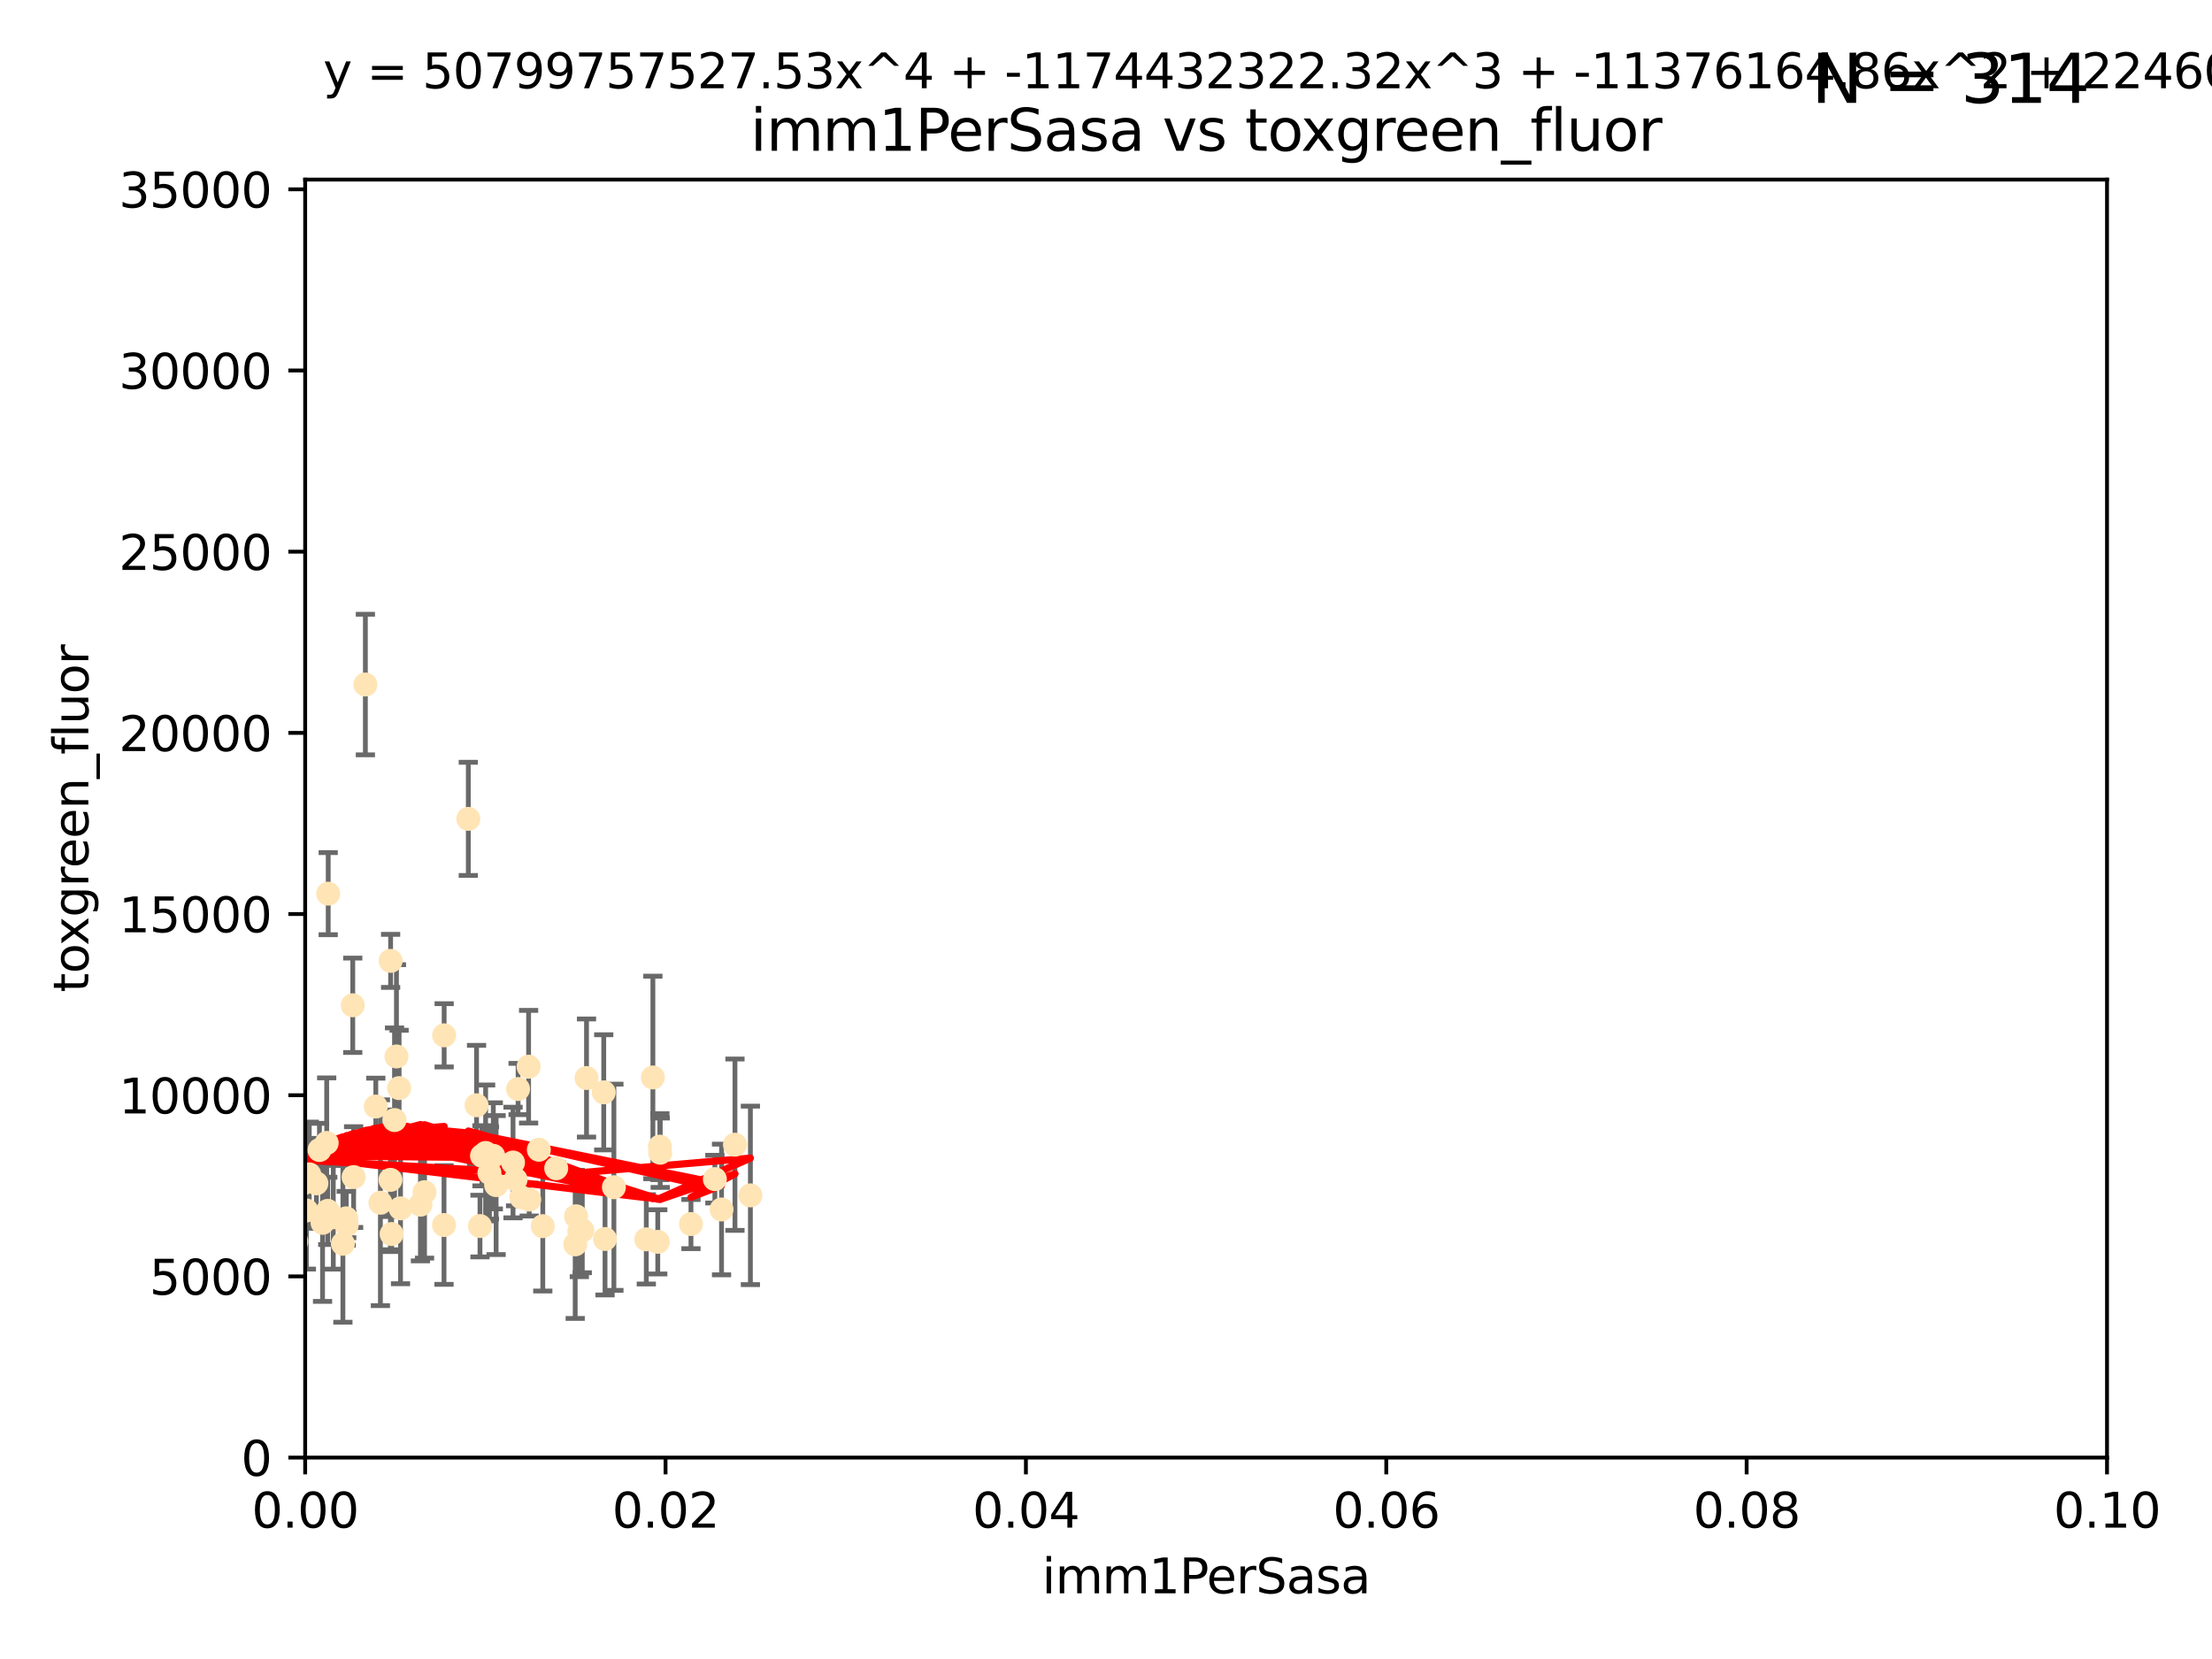 <?xml version="1.0" encoding="utf-8" standalone="no"?>
<!DOCTYPE svg PUBLIC "-//W3C//DTD SVG 1.1//EN"
  "http://www.w3.org/Graphics/SVG/1.1/DTD/svg11.dtd">
<svg xmlns:xlink="http://www.w3.org/1999/xlink" width="460.8pt" height="345.6pt" viewBox="0 0 460.8 345.6" xmlns="http://www.w3.org/2000/svg" version="1.1">
 <defs>
  <style type="text/css">*{stroke-linejoin: round; stroke-linecap: butt}</style>
 </defs>
 <g id="figure_1">
  <g id="patch_1">
   <path d="M 0 345.6 
L 460.8 345.6 
L 460.8 0 
L 0 0 
z
" style="fill: #ffffff"/>
  </g>
  <g id="axes_1">
   <g id="patch_2">
    <path d="M 63.571 303.64 
L 438.93 303.64 
L 438.93 37.411 
L 63.571 37.411 
z
" style="fill: #ffffff"/>
   </g>
   <g id="PathCollection_1">
    <defs>
     <path id="me188e94675" d="M 0 1.118 
C 0.297 1.118 0.581 1 0.791 0.791 
C 1 0.581 1.118 0.297 1.118 0 
C 1.118 -0.297 1 -0.581 0.791 -0.791 
C 0.581 -1 0.297 -1.118 0 -1.118 
C -0.297 -1.118 -0.581 -1 -0.791 -0.791 
C -1 -0.581 -1.118 -0.297 -1.118 0 
C -1.118 0.297 -1 0.581 -0.791 0.791 
C -0.581 1 -0.297 1.118 0 1.118 
z
" style="stroke: #ffe4b5"/>
    </defs>
    <g clip-path="url(#pdbdec11606)">
     <use xlink:href="#me188e94675" x="78.287" y="230.512" style="fill: #ffe4b5; stroke: #ffe4b5"/>
     <use xlink:href="#me188e94675" x="82.187" y="233.326" style="fill: #ffe4b5; stroke: #ffe4b5"/>
     <use xlink:href="#me188e94675" x="76.116" y="142.599" style="fill: #ffe4b5; stroke: #ffe4b5"/>
     <use xlink:href="#me188e94675" x="65.909" y="246.513" style="fill: #ffe4b5; stroke: #ffe4b5"/>
     <use xlink:href="#me188e94675" x="71.431" y="259.1" style="fill: #ffe4b5; stroke: #ffe4b5"/>
     <use xlink:href="#me188e94675" x="68.278" y="252.25" style="fill: #ffe4b5; stroke: #ffe4b5"/>
     <use xlink:href="#me188e94675" x="69.429" y="253.578" style="fill: #ffe4b5; stroke: #ffe4b5"/>
     <use xlink:href="#me188e94675" x="92.524" y="215.675" style="fill: #ffe4b5; stroke: #ffe4b5"/>
     <use xlink:href="#me188e94675" x="73.485" y="209.418" style="fill: #ffe4b5; stroke: #ffe4b5"/>
     <use xlink:href="#me188e94675" x="81.373" y="200.169" style="fill: #ffe4b5; stroke: #ffe4b5"/>
     <use xlink:href="#me188e94675" x="67.193" y="254.736" style="fill: #ffe4b5; stroke: #ffe4b5"/>
     <use xlink:href="#me188e94675" x="64.428" y="244.641" style="fill: #ffe4b5; stroke: #ffe4b5"/>
     <use xlink:href="#me188e94675" x="62.867" y="246.695" style="fill: #ffe4b5; stroke: #ffe4b5"/>
     <use xlink:href="#me188e94675" x="92.496" y="255.194" style="fill: #ffe4b5; stroke: #ffe4b5"/>
     <use xlink:href="#me188e94675" x="68.371" y="186.164" style="fill: #ffe4b5; stroke: #ffe4b5"/>
     <use xlink:href="#me188e94675" x="48.644" y="251.873" style="fill: #ffe4b5; stroke: #ffe4b5"/>
     <use xlink:href="#me188e94675" x="81.337" y="245.785" style="fill: #ffe4b5; stroke: #ffe4b5"/>
     <use xlink:href="#me188e94675" x="112.25" y="239.511" style="fill: #ffe4b5; stroke: #ffe4b5"/>
     <use xlink:href="#me188e94675" x="63.825" y="252.168" style="fill: #ffe4b5; stroke: #ffe4b5"/>
     <use xlink:href="#me188e94675" x="60.187" y="242.038" style="fill: #ffe4b5; stroke: #ffe4b5"/>
     <use xlink:href="#me188e94675" x="59.062" y="246.526" style="fill: #ffe4b5; stroke: #ffe4b5"/>
     <use xlink:href="#me188e94675" x="35.991" y="253.493" style="fill: #ffe4b5; stroke: #ffe4b5"/>
     <use xlink:href="#me188e94675" x="42.758" y="238.667" style="fill: #ffe4b5; stroke: #ffe4b5"/>
     <use xlink:href="#me188e94675" x="82.59" y="220.081" style="fill: #ffe4b5; stroke: #ffe4b5"/>
     <use xlink:href="#me188e94675" x="115.868" y="243.37" style="fill: #ffe4b5; stroke: #ffe4b5"/>
     <use xlink:href="#me188e94675" x="68.056" y="238.096" style="fill: #ffe4b5; stroke: #ffe4b5"/>
     <use xlink:href="#me188e94675" x="107.927" y="226.862" style="fill: #ffe4b5; stroke: #ffe4b5"/>
     <use xlink:href="#me188e94675" x="81.587" y="257.071" style="fill: #ffe4b5; stroke: #ffe4b5"/>
     <use xlink:href="#me188e94675" x="99.991" y="255.411" style="fill: #ffe4b5; stroke: #ffe4b5"/>
     <use xlink:href="#me188e94675" x="102.764" y="240.784" style="fill: #ffe4b5; stroke: #ffe4b5"/>
     <use xlink:href="#me188e94675" x="107.402" y="245.717" style="fill: #ffe4b5; stroke: #ffe4b5"/>
     <use xlink:href="#me188e94675" x="99.275" y="230.248" style="fill: #ffe4b5; stroke: #ffe4b5"/>
     <use xlink:href="#me188e94675" x="136.008" y="224.454" style="fill: #ffe4b5; stroke: #ffe4b5"/>
     <use xlink:href="#me188e94675" x="83.141" y="226.673" style="fill: #ffe4b5; stroke: #ffe4b5"/>
     <use xlink:href="#me188e94675" x="66.549" y="239.57" style="fill: #ffe4b5; stroke: #ffe4b5"/>
     <use xlink:href="#me188e94675" x="73.663" y="245.207" style="fill: #ffe4b5; stroke: #ffe4b5"/>
     <use xlink:href="#me188e94675" x="101.164" y="240.184" style="fill: #ffe4b5; stroke: #ffe4b5"/>
     <use xlink:href="#me188e94675" x="57.974" y="249.966" style="fill: #ffe4b5; stroke: #ffe4b5"/>
     <use xlink:href="#me188e94675" x="88.44" y="248.35" style="fill: #ffe4b5; stroke: #ffe4b5"/>
     <use xlink:href="#me188e94675" x="137.534" y="240.133" style="fill: #ffe4b5; stroke: #ffe4b5"/>
     <use xlink:href="#me188e94675" x="126.039" y="258.105" style="fill: #ffe4b5; stroke: #ffe4b5"/>
     <use xlink:href="#me188e94675" x="110.118" y="222.211" style="fill: #ffe4b5; stroke: #ffe4b5"/>
     <use xlink:href="#me188e94675" x="83.434" y="251.723" style="fill: #ffe4b5; stroke: #ffe4b5"/>
     <use xlink:href="#me188e94675" x="79.245" y="250.554" style="fill: #ffe4b5; stroke: #ffe4b5"/>
     <use xlink:href="#me188e94675" x="106.874" y="242.174" style="fill: #ffe4b5; stroke: #ffe4b5"/>
     <use xlink:href="#me188e94675" x="97.555" y="170.586" style="fill: #ffe4b5; stroke: #ffe4b5"/>
     <use xlink:href="#me188e94675" x="100.409" y="240.771" style="fill: #ffe4b5; stroke: #ffe4b5"/>
     <use xlink:href="#me188e94675" x="120.687" y="256.522" style="fill: #ffe4b5; stroke: #ffe4b5"/>
     <use xlink:href="#me188e94675" x="110.245" y="249.896" style="fill: #ffe4b5; stroke: #ffe4b5"/>
     <use xlink:href="#me188e94675" x="108.595" y="249.439" style="fill: #ffe4b5; stroke: #ffe4b5"/>
     <use xlink:href="#me188e94675" x="122.181" y="224.57" style="fill: #ffe4b5; stroke: #ffe4b5"/>
     <use xlink:href="#me188e94675" x="125.771" y="227.553" style="fill: #ffe4b5; stroke: #ffe4b5"/>
     <use xlink:href="#me188e94675" x="137.025" y="258.701" style="fill: #ffe4b5; stroke: #ffe4b5"/>
     <use xlink:href="#me188e94675" x="156.322" y="249.018" style="fill: #ffe4b5; stroke: #ffe4b5"/>
     <use xlink:href="#me188e94675" x="120.011" y="253.376" style="fill: #ffe4b5; stroke: #ffe4b5"/>
     <use xlink:href="#me188e94675" x="72.124" y="253.804" style="fill: #ffe4b5; stroke: #ffe4b5"/>
     <use xlink:href="#me188e94675" x="103.35" y="246.875" style="fill: #ffe4b5; stroke: #ffe4b5"/>
     <use xlink:href="#me188e94675" x="121.301" y="256.316" style="fill: #ffe4b5; stroke: #ffe4b5"/>
     <use xlink:href="#me188e94675" x="60.205" y="213.635" style="fill: #ffe4b5; stroke: #ffe4b5"/>
     <use xlink:href="#me188e94675" x="87.587" y="250.957" style="fill: #ffe4b5; stroke: #ffe4b5"/>
     <use xlink:href="#me188e94675" x="119.825" y="259.223" style="fill: #ffe4b5; stroke: #ffe4b5"/>
     <use xlink:href="#me188e94675" x="127.886" y="247.324" style="fill: #ffe4b5; stroke: #ffe4b5"/>
     <use xlink:href="#me188e94675" x="134.636" y="258.18" style="fill: #ffe4b5; stroke: #ffe4b5"/>
     <use xlink:href="#me188e94675" x="61.746" y="258.627" style="fill: #ffe4b5; stroke: #ffe4b5"/>
     <use xlink:href="#me188e94675" x="113.074" y="255.432" style="fill: #ffe4b5; stroke: #ffe4b5"/>
     <use xlink:href="#me188e94675" x="72.232" y="255.174" style="fill: #ffe4b5; stroke: #ffe4b5"/>
     <use xlink:href="#me188e94675" x="137.464" y="238.868" style="fill: #ffe4b5; stroke: #ffe4b5"/>
     <use xlink:href="#me188e94675" x="153.106" y="238.461" style="fill: #ffe4b5; stroke: #ffe4b5"/>
     <use xlink:href="#me188e94675" x="143.942" y="254.995" style="fill: #ffe4b5; stroke: #ffe4b5"/>
     <use xlink:href="#me188e94675" x="148.92" y="245.636" style="fill: #ffe4b5; stroke: #ffe4b5"/>
     <use xlink:href="#me188e94675" x="101.961" y="244.334" style="fill: #ffe4b5; stroke: #ffe4b5"/>
     <use xlink:href="#me188e94675" x="150.31" y="251.956" style="fill: #ffe4b5; stroke: #ffe4b5"/>
    </g>
   </g>
   <g id="matplotlib.axis_1">
    <g id="xtick_1">
     <g id="line2d_1">
      <defs>
       <path id="m25f5e81c0e" d="M 0 0 
L 0 3.5 
" style="stroke: #000000; stroke-width: 0.8"/>
      </defs>
      <g>
       <use xlink:href="#m25f5e81c0e" x="63.571" y="303.64" style="stroke: #000000; stroke-width: 0.8"/>
      </g>
     </g>
     <g id="text_1">
      <!-- 0.00 -->
      <g transform="translate(52.438 318.238)scale(0.1 -0.1)">
       <defs>
        <path id="DejaVuSans-30" d="M 2034 4250 
Q 1547 4250 1301 3770 
Q 1056 3291 1056 2328 
Q 1056 1369 1301 889 
Q 1547 409 2034 409 
Q 2525 409 2770 889 
Q 3016 1369 3016 2328 
Q 3016 3291 2770 3770 
Q 2525 4250 2034 4250 
z
M 2034 4750 
Q 2819 4750 3233 4129 
Q 3647 3509 3647 2328 
Q 3647 1150 3233 529 
Q 2819 -91 2034 -91 
Q 1250 -91 836 529 
Q 422 1150 422 2328 
Q 422 3509 836 4129 
Q 1250 4750 2034 4750 
z
" transform="scale(0.016)"/>
        <path id="DejaVuSans-2e" d="M 684 794 
L 1344 794 
L 1344 0 
L 684 0 
L 684 794 
z
" transform="scale(0.016)"/>
       </defs>
       <use xlink:href="#DejaVuSans-30"/>
       <use xlink:href="#DejaVuSans-2e" x="63.623"/>
       <use xlink:href="#DejaVuSans-30" x="95.41"/>
       <use xlink:href="#DejaVuSans-30" x="159.033"/>
      </g>
     </g>
    </g>
    <g id="xtick_2">
     <g id="line2d_2">
      <g>
       <use xlink:href="#m25f5e81c0e" x="138.643" y="303.64" style="stroke: #000000; stroke-width: 0.8"/>
      </g>
     </g>
     <g id="text_2">
      <!-- 0.02 -->
      <g transform="translate(127.51 318.238)scale(0.1 -0.1)">
       <defs>
        <path id="DejaVuSans-32" d="M 1228 531 
L 3431 531 
L 3431 0 
L 469 0 
L 469 531 
Q 828 903 1448 1529 
Q 2069 2156 2228 2338 
Q 2531 2678 2651 2914 
Q 2772 3150 2772 3378 
Q 2772 3750 2511 3984 
Q 2250 4219 1831 4219 
Q 1534 4219 1204 4116 
Q 875 4013 500 3803 
L 500 4441 
Q 881 4594 1212 4672 
Q 1544 4750 1819 4750 
Q 2544 4750 2975 4387 
Q 3406 4025 3406 3419 
Q 3406 3131 3298 2873 
Q 3191 2616 2906 2266 
Q 2828 2175 2409 1742 
Q 1991 1309 1228 531 
z
" transform="scale(0.016)"/>
       </defs>
       <use xlink:href="#DejaVuSans-30"/>
       <use xlink:href="#DejaVuSans-2e" x="63.623"/>
       <use xlink:href="#DejaVuSans-30" x="95.41"/>
       <use xlink:href="#DejaVuSans-32" x="159.033"/>
      </g>
     </g>
    </g>
    <g id="xtick_3">
     <g id="line2d_3">
      <g>
       <use xlink:href="#m25f5e81c0e" x="213.715" y="303.64" style="stroke: #000000; stroke-width: 0.8"/>
      </g>
     </g>
     <g id="text_3">
      <!-- 0.04 -->
      <g transform="translate(202.582 318.238)scale(0.1 -0.1)">
       <defs>
        <path id="DejaVuSans-34" d="M 2419 4116 
L 825 1625 
L 2419 1625 
L 2419 4116 
z
M 2253 4666 
L 3047 4666 
L 3047 1625 
L 3713 1625 
L 3713 1100 
L 3047 1100 
L 3047 0 
L 2419 0 
L 2419 1100 
L 313 1100 
L 313 1709 
L 2253 4666 
z
" transform="scale(0.016)"/>
       </defs>
       <use xlink:href="#DejaVuSans-30"/>
       <use xlink:href="#DejaVuSans-2e" x="63.623"/>
       <use xlink:href="#DejaVuSans-30" x="95.41"/>
       <use xlink:href="#DejaVuSans-34" x="159.033"/>
      </g>
     </g>
    </g>
    <g id="xtick_4">
     <g id="line2d_4">
      <g>
       <use xlink:href="#m25f5e81c0e" x="288.786" y="303.64" style="stroke: #000000; stroke-width: 0.8"/>
      </g>
     </g>
     <g id="text_4">
      <!-- 0.06 -->
      <g transform="translate(277.654 318.238)scale(0.1 -0.1)">
       <defs>
        <path id="DejaVuSans-36" d="M 2113 2584 
Q 1688 2584 1439 2293 
Q 1191 2003 1191 1497 
Q 1191 994 1439 701 
Q 1688 409 2113 409 
Q 2538 409 2786 701 
Q 3034 994 3034 1497 
Q 3034 2003 2786 2293 
Q 2538 2584 2113 2584 
z
M 3366 4563 
L 3366 3988 
Q 3128 4100 2886 4159 
Q 2644 4219 2406 4219 
Q 1781 4219 1451 3797 
Q 1122 3375 1075 2522 
Q 1259 2794 1537 2939 
Q 1816 3084 2150 3084 
Q 2853 3084 3261 2657 
Q 3669 2231 3669 1497 
Q 3669 778 3244 343 
Q 2819 -91 2113 -91 
Q 1303 -91 875 529 
Q 447 1150 447 2328 
Q 447 3434 972 4092 
Q 1497 4750 2381 4750 
Q 2619 4750 2861 4703 
Q 3103 4656 3366 4563 
z
" transform="scale(0.016)"/>
       </defs>
       <use xlink:href="#DejaVuSans-30"/>
       <use xlink:href="#DejaVuSans-2e" x="63.623"/>
       <use xlink:href="#DejaVuSans-30" x="95.41"/>
       <use xlink:href="#DejaVuSans-36" x="159.033"/>
      </g>
     </g>
    </g>
    <g id="xtick_5">
     <g id="line2d_5">
      <g>
       <use xlink:href="#m25f5e81c0e" x="363.858" y="303.64" style="stroke: #000000; stroke-width: 0.8"/>
      </g>
     </g>
     <g id="text_5">
      <!-- 0.08 -->
      <g transform="translate(352.725 318.238)scale(0.1 -0.1)">
       <defs>
        <path id="DejaVuSans-38" d="M 2034 2216 
Q 1584 2216 1326 1975 
Q 1069 1734 1069 1313 
Q 1069 891 1326 650 
Q 1584 409 2034 409 
Q 2484 409 2743 651 
Q 3003 894 3003 1313 
Q 3003 1734 2745 1975 
Q 2488 2216 2034 2216 
z
M 1403 2484 
Q 997 2584 770 2862 
Q 544 3141 544 3541 
Q 544 4100 942 4425 
Q 1341 4750 2034 4750 
Q 2731 4750 3128 4425 
Q 3525 4100 3525 3541 
Q 3525 3141 3298 2862 
Q 3072 2584 2669 2484 
Q 3125 2378 3379 2068 
Q 3634 1759 3634 1313 
Q 3634 634 3220 271 
Q 2806 -91 2034 -91 
Q 1263 -91 848 271 
Q 434 634 434 1313 
Q 434 1759 690 2068 
Q 947 2378 1403 2484 
z
M 1172 3481 
Q 1172 3119 1398 2916 
Q 1625 2713 2034 2713 
Q 2441 2713 2670 2916 
Q 2900 3119 2900 3481 
Q 2900 3844 2670 4047 
Q 2441 4250 2034 4250 
Q 1625 4250 1398 4047 
Q 1172 3844 1172 3481 
z
" transform="scale(0.016)"/>
       </defs>
       <use xlink:href="#DejaVuSans-30"/>
       <use xlink:href="#DejaVuSans-2e" x="63.623"/>
       <use xlink:href="#DejaVuSans-30" x="95.41"/>
       <use xlink:href="#DejaVuSans-38" x="159.033"/>
      </g>
     </g>
    </g>
    <g id="xtick_6">
     <g id="line2d_6">
      <g>
       <use xlink:href="#m25f5e81c0e" x="438.93" y="303.64" style="stroke: #000000; stroke-width: 0.8"/>
      </g>
     </g>
     <g id="text_6">
      <!-- 0.10 -->
      <g transform="translate(427.797 318.238)scale(0.1 -0.1)">
       <defs>
        <path id="DejaVuSans-31" d="M 794 531 
L 1825 531 
L 1825 4091 
L 703 3866 
L 703 4441 
L 1819 4666 
L 2450 4666 
L 2450 531 
L 3481 531 
L 3481 0 
L 794 0 
L 794 531 
z
" transform="scale(0.016)"/>
       </defs>
       <use xlink:href="#DejaVuSans-30"/>
       <use xlink:href="#DejaVuSans-2e" x="63.623"/>
       <use xlink:href="#DejaVuSans-31" x="95.41"/>
       <use xlink:href="#DejaVuSans-30" x="159.033"/>
      </g>
     </g>
    </g>
    <g id="text_7">
     <!-- imm1PerSasa -->
     <g transform="translate(217.067 331.917)scale(0.1 -0.1)">
      <defs>
       <path id="DejaVuSans-69" d="M 603 3500 
L 1178 3500 
L 1178 0 
L 603 0 
L 603 3500 
z
M 603 4863 
L 1178 4863 
L 1178 4134 
L 603 4134 
L 603 4863 
z
" transform="scale(0.016)"/>
       <path id="DejaVuSans-6d" d="M 3328 2828 
Q 3544 3216 3844 3400 
Q 4144 3584 4550 3584 
Q 5097 3584 5394 3201 
Q 5691 2819 5691 2113 
L 5691 0 
L 5113 0 
L 5113 2094 
Q 5113 2597 4934 2840 
Q 4756 3084 4391 3084 
Q 3944 3084 3684 2787 
Q 3425 2491 3425 1978 
L 3425 0 
L 2847 0 
L 2847 2094 
Q 2847 2600 2669 2842 
Q 2491 3084 2119 3084 
Q 1678 3084 1418 2786 
Q 1159 2488 1159 1978 
L 1159 0 
L 581 0 
L 581 3500 
L 1159 3500 
L 1159 2956 
Q 1356 3278 1631 3431 
Q 1906 3584 2284 3584 
Q 2666 3584 2933 3390 
Q 3200 3197 3328 2828 
z
" transform="scale(0.016)"/>
       <path id="DejaVuSans-50" d="M 1259 4147 
L 1259 2394 
L 2053 2394 
Q 2494 2394 2734 2622 
Q 2975 2850 2975 3272 
Q 2975 3691 2734 3919 
Q 2494 4147 2053 4147 
L 1259 4147 
z
M 628 4666 
L 2053 4666 
Q 2838 4666 3239 4311 
Q 3641 3956 3641 3272 
Q 3641 2581 3239 2228 
Q 2838 1875 2053 1875 
L 1259 1875 
L 1259 0 
L 628 0 
L 628 4666 
z
" transform="scale(0.016)"/>
       <path id="DejaVuSans-65" d="M 3597 1894 
L 3597 1613 
L 953 1613 
Q 991 1019 1311 708 
Q 1631 397 2203 397 
Q 2534 397 2845 478 
Q 3156 559 3463 722 
L 3463 178 
Q 3153 47 2828 -22 
Q 2503 -91 2169 -91 
Q 1331 -91 842 396 
Q 353 884 353 1716 
Q 353 2575 817 3079 
Q 1281 3584 2069 3584 
Q 2775 3584 3186 3129 
Q 3597 2675 3597 1894 
z
M 3022 2063 
Q 3016 2534 2758 2815 
Q 2500 3097 2075 3097 
Q 1594 3097 1305 2825 
Q 1016 2553 972 2059 
L 3022 2063 
z
" transform="scale(0.016)"/>
       <path id="DejaVuSans-72" d="M 2631 2963 
Q 2534 3019 2420 3045 
Q 2306 3072 2169 3072 
Q 1681 3072 1420 2755 
Q 1159 2438 1159 1844 
L 1159 0 
L 581 0 
L 581 3500 
L 1159 3500 
L 1159 2956 
Q 1341 3275 1631 3429 
Q 1922 3584 2338 3584 
Q 2397 3584 2469 3576 
Q 2541 3569 2628 3553 
L 2631 2963 
z
" transform="scale(0.016)"/>
       <path id="DejaVuSans-53" d="M 3425 4513 
L 3425 3897 
Q 3066 4069 2747 4153 
Q 2428 4238 2131 4238 
Q 1616 4238 1336 4038 
Q 1056 3838 1056 3469 
Q 1056 3159 1242 3001 
Q 1428 2844 1947 2747 
L 2328 2669 
Q 3034 2534 3370 2195 
Q 3706 1856 3706 1288 
Q 3706 609 3251 259 
Q 2797 -91 1919 -91 
Q 1588 -91 1214 -16 
Q 841 59 441 206 
L 441 856 
Q 825 641 1194 531 
Q 1563 422 1919 422 
Q 2459 422 2753 634 
Q 3047 847 3047 1241 
Q 3047 1584 2836 1778 
Q 2625 1972 2144 2069 
L 1759 2144 
Q 1053 2284 737 2584 
Q 422 2884 422 3419 
Q 422 4038 858 4394 
Q 1294 4750 2059 4750 
Q 2388 4750 2728 4690 
Q 3069 4631 3425 4513 
z
" transform="scale(0.016)"/>
       <path id="DejaVuSans-61" d="M 2194 1759 
Q 1497 1759 1228 1600 
Q 959 1441 959 1056 
Q 959 750 1161 570 
Q 1363 391 1709 391 
Q 2188 391 2477 730 
Q 2766 1069 2766 1631 
L 2766 1759 
L 2194 1759 
z
M 3341 1997 
L 3341 0 
L 2766 0 
L 2766 531 
Q 2569 213 2275 61 
Q 1981 -91 1556 -91 
Q 1019 -91 701 211 
Q 384 513 384 1019 
Q 384 1609 779 1909 
Q 1175 2209 1959 2209 
L 2766 2209 
L 2766 2266 
Q 2766 2663 2505 2880 
Q 2244 3097 1772 3097 
Q 1472 3097 1187 3025 
Q 903 2953 641 2809 
L 641 3341 
Q 956 3463 1253 3523 
Q 1550 3584 1831 3584 
Q 2591 3584 2966 3190 
Q 3341 2797 3341 1997 
z
" transform="scale(0.016)"/>
       <path id="DejaVuSans-73" d="M 2834 3397 
L 2834 2853 
Q 2591 2978 2328 3040 
Q 2066 3103 1784 3103 
Q 1356 3103 1142 2972 
Q 928 2841 928 2578 
Q 928 2378 1081 2264 
Q 1234 2150 1697 2047 
L 1894 2003 
Q 2506 1872 2764 1633 
Q 3022 1394 3022 966 
Q 3022 478 2636 193 
Q 2250 -91 1575 -91 
Q 1294 -91 989 -36 
Q 684 19 347 128 
L 347 722 
Q 666 556 975 473 
Q 1284 391 1588 391 
Q 1994 391 2212 530 
Q 2431 669 2431 922 
Q 2431 1156 2273 1281 
Q 2116 1406 1581 1522 
L 1381 1569 
Q 847 1681 609 1914 
Q 372 2147 372 2553 
Q 372 3047 722 3315 
Q 1072 3584 1716 3584 
Q 2034 3584 2315 3537 
Q 2597 3491 2834 3397 
z
" transform="scale(0.016)"/>
      </defs>
      <use xlink:href="#DejaVuSans-69"/>
      <use xlink:href="#DejaVuSans-6d" x="27.783"/>
      <use xlink:href="#DejaVuSans-6d" x="125.195"/>
      <use xlink:href="#DejaVuSans-31" x="222.607"/>
      <use xlink:href="#DejaVuSans-50" x="286.23"/>
      <use xlink:href="#DejaVuSans-65" x="342.908"/>
      <use xlink:href="#DejaVuSans-72" x="404.432"/>
      <use xlink:href="#DejaVuSans-53" x="445.545"/>
      <use xlink:href="#DejaVuSans-61" x="509.021"/>
      <use xlink:href="#DejaVuSans-73" x="570.301"/>
      <use xlink:href="#DejaVuSans-61" x="622.4"/>
     </g>
    </g>
   </g>
   <g id="matplotlib.axis_2">
    <g id="ytick_1">
     <g id="line2d_7">
      <defs>
       <path id="m8f8181bba1" d="M 0 0 
L -3.5 0 
" style="stroke: #000000; stroke-width: 0.8"/>
      </defs>
      <g>
       <use xlink:href="#m8f8181bba1" x="63.571" y="303.64" style="stroke: #000000; stroke-width: 0.8"/>
      </g>
     </g>
     <g id="text_8">
      <!-- 0 -->
      <g transform="translate(50.209 307.439)scale(0.1 -0.1)">
       <use xlink:href="#DejaVuSans-30"/>
      </g>
     </g>
    </g>
    <g id="ytick_2">
     <g id="line2d_8">
      <g>
       <use xlink:href="#m8f8181bba1" x="63.571" y="265.897" style="stroke: #000000; stroke-width: 0.8"/>
      </g>
     </g>
     <g id="text_9">
      <!-- 5000 -->
      <g transform="translate(31.121 269.696)scale(0.1 -0.1)">
       <defs>
        <path id="DejaVuSans-35" d="M 691 4666 
L 3169 4666 
L 3169 4134 
L 1269 4134 
L 1269 2991 
Q 1406 3038 1543 3061 
Q 1681 3084 1819 3084 
Q 2600 3084 3056 2656 
Q 3513 2228 3513 1497 
Q 3513 744 3044 326 
Q 2575 -91 1722 -91 
Q 1428 -91 1123 -41 
Q 819 9 494 109 
L 494 744 
Q 775 591 1075 516 
Q 1375 441 1709 441 
Q 2250 441 2565 725 
Q 2881 1009 2881 1497 
Q 2881 1984 2565 2268 
Q 2250 2553 1709 2553 
Q 1456 2553 1204 2497 
Q 953 2441 691 2322 
L 691 4666 
z
" transform="scale(0.016)"/>
       </defs>
       <use xlink:href="#DejaVuSans-35"/>
       <use xlink:href="#DejaVuSans-30" x="63.623"/>
       <use xlink:href="#DejaVuSans-30" x="127.246"/>
       <use xlink:href="#DejaVuSans-30" x="190.869"/>
      </g>
     </g>
    </g>
    <g id="ytick_3">
     <g id="line2d_9">
      <g>
       <use xlink:href="#m8f8181bba1" x="63.571" y="228.154" style="stroke: #000000; stroke-width: 0.8"/>
      </g>
     </g>
     <g id="text_10">
      <!-- 10000 -->
      <g transform="translate(24.759 231.953)scale(0.1 -0.1)">
       <use xlink:href="#DejaVuSans-31"/>
       <use xlink:href="#DejaVuSans-30" x="63.623"/>
       <use xlink:href="#DejaVuSans-30" x="127.246"/>
       <use xlink:href="#DejaVuSans-30" x="190.869"/>
       <use xlink:href="#DejaVuSans-30" x="254.492"/>
      </g>
     </g>
    </g>
    <g id="ytick_4">
     <g id="line2d_10">
      <g>
       <use xlink:href="#m8f8181bba1" x="63.571" y="190.411" style="stroke: #000000; stroke-width: 0.8"/>
      </g>
     </g>
     <g id="text_11">
      <!-- 15000 -->
      <g transform="translate(24.759 194.21)scale(0.1 -0.1)">
       <use xlink:href="#DejaVuSans-31"/>
       <use xlink:href="#DejaVuSans-35" x="63.623"/>
       <use xlink:href="#DejaVuSans-30" x="127.246"/>
       <use xlink:href="#DejaVuSans-30" x="190.869"/>
       <use xlink:href="#DejaVuSans-30" x="254.492"/>
      </g>
     </g>
    </g>
    <g id="ytick_5">
     <g id="line2d_11">
      <g>
       <use xlink:href="#m8f8181bba1" x="63.571" y="152.668" style="stroke: #000000; stroke-width: 0.8"/>
      </g>
     </g>
     <g id="text_12">
      <!-- 20000 -->
      <g transform="translate(24.759 156.467)scale(0.1 -0.1)">
       <use xlink:href="#DejaVuSans-32"/>
       <use xlink:href="#DejaVuSans-30" x="63.623"/>
       <use xlink:href="#DejaVuSans-30" x="127.246"/>
       <use xlink:href="#DejaVuSans-30" x="190.869"/>
       <use xlink:href="#DejaVuSans-30" x="254.492"/>
      </g>
     </g>
    </g>
    <g id="ytick_6">
     <g id="line2d_12">
      <g>
       <use xlink:href="#m8f8181bba1" x="63.571" y="114.925" style="stroke: #000000; stroke-width: 0.8"/>
      </g>
     </g>
     <g id="text_13">
      <!-- 25000 -->
      <g transform="translate(24.759 118.724)scale(0.1 -0.1)">
       <use xlink:href="#DejaVuSans-32"/>
       <use xlink:href="#DejaVuSans-35" x="63.623"/>
       <use xlink:href="#DejaVuSans-30" x="127.246"/>
       <use xlink:href="#DejaVuSans-30" x="190.869"/>
       <use xlink:href="#DejaVuSans-30" x="254.492"/>
      </g>
     </g>
    </g>
    <g id="ytick_7">
     <g id="line2d_13">
      <g>
       <use xlink:href="#m8f8181bba1" x="63.571" y="77.181" style="stroke: #000000; stroke-width: 0.8"/>
      </g>
     </g>
     <g id="text_14">
      <!-- 30000 -->
      <g transform="translate(24.759 80.981)scale(0.1 -0.1)">
       <defs>
        <path id="DejaVuSans-33" d="M 2597 2516 
Q 3050 2419 3304 2112 
Q 3559 1806 3559 1356 
Q 3559 666 3084 287 
Q 2609 -91 1734 -91 
Q 1441 -91 1130 -33 
Q 819 25 488 141 
L 488 750 
Q 750 597 1062 519 
Q 1375 441 1716 441 
Q 2309 441 2620 675 
Q 2931 909 2931 1356 
Q 2931 1769 2642 2001 
Q 2353 2234 1838 2234 
L 1294 2234 
L 1294 2753 
L 1863 2753 
Q 2328 2753 2575 2939 
Q 2822 3125 2822 3475 
Q 2822 3834 2567 4026 
Q 2313 4219 1838 4219 
Q 1578 4219 1281 4162 
Q 984 4106 628 3988 
L 628 4550 
Q 988 4650 1302 4700 
Q 1616 4750 1894 4750 
Q 2613 4750 3031 4423 
Q 3450 4097 3450 3541 
Q 3450 3153 3228 2886 
Q 3006 2619 2597 2516 
z
" transform="scale(0.016)"/>
       </defs>
       <use xlink:href="#DejaVuSans-33"/>
       <use xlink:href="#DejaVuSans-30" x="63.623"/>
       <use xlink:href="#DejaVuSans-30" x="127.246"/>
       <use xlink:href="#DejaVuSans-30" x="190.869"/>
       <use xlink:href="#DejaVuSans-30" x="254.492"/>
      </g>
     </g>
    </g>
    <g id="ytick_8">
     <g id="line2d_14">
      <g>
       <use xlink:href="#m8f8181bba1" x="63.571" y="39.438" style="stroke: #000000; stroke-width: 0.8"/>
      </g>
     </g>
     <g id="text_15">
      <!-- 35000 -->
      <g transform="translate(24.759 43.238)scale(0.1 -0.1)">
       <use xlink:href="#DejaVuSans-33"/>
       <use xlink:href="#DejaVuSans-35" x="63.623"/>
       <use xlink:href="#DejaVuSans-30" x="127.246"/>
       <use xlink:href="#DejaVuSans-30" x="190.869"/>
       <use xlink:href="#DejaVuSans-30" x="254.492"/>
      </g>
     </g>
    </g>
    <g id="text_16">
     <!-- toxgreen_fluor -->
     <g transform="translate(18.401 206.72)rotate(-90)scale(0.1 -0.1)">
      <defs>
       <path id="DejaVuSans-74" d="M 1172 4494 
L 1172 3500 
L 2356 3500 
L 2356 3053 
L 1172 3053 
L 1172 1153 
Q 1172 725 1289 603 
Q 1406 481 1766 481 
L 2356 481 
L 2356 0 
L 1766 0 
Q 1100 0 847 248 
Q 594 497 594 1153 
L 594 3053 
L 172 3053 
L 172 3500 
L 594 3500 
L 594 4494 
L 1172 4494 
z
" transform="scale(0.016)"/>
       <path id="DejaVuSans-6f" d="M 1959 3097 
Q 1497 3097 1228 2736 
Q 959 2375 959 1747 
Q 959 1119 1226 758 
Q 1494 397 1959 397 
Q 2419 397 2687 759 
Q 2956 1122 2956 1747 
Q 2956 2369 2687 2733 
Q 2419 3097 1959 3097 
z
M 1959 3584 
Q 2709 3584 3137 3096 
Q 3566 2609 3566 1747 
Q 3566 888 3137 398 
Q 2709 -91 1959 -91 
Q 1206 -91 779 398 
Q 353 888 353 1747 
Q 353 2609 779 3096 
Q 1206 3584 1959 3584 
z
" transform="scale(0.016)"/>
       <path id="DejaVuSans-78" d="M 3513 3500 
L 2247 1797 
L 3578 0 
L 2900 0 
L 1881 1375 
L 863 0 
L 184 0 
L 1544 1831 
L 300 3500 
L 978 3500 
L 1906 2253 
L 2834 3500 
L 3513 3500 
z
" transform="scale(0.016)"/>
       <path id="DejaVuSans-67" d="M 2906 1791 
Q 2906 2416 2648 2759 
Q 2391 3103 1925 3103 
Q 1463 3103 1205 2759 
Q 947 2416 947 1791 
Q 947 1169 1205 825 
Q 1463 481 1925 481 
Q 2391 481 2648 825 
Q 2906 1169 2906 1791 
z
M 3481 434 
Q 3481 -459 3084 -895 
Q 2688 -1331 1869 -1331 
Q 1566 -1331 1297 -1286 
Q 1028 -1241 775 -1147 
L 775 -588 
Q 1028 -725 1275 -790 
Q 1522 -856 1778 -856 
Q 2344 -856 2625 -561 
Q 2906 -266 2906 331 
L 2906 616 
Q 2728 306 2450 153 
Q 2172 0 1784 0 
Q 1141 0 747 490 
Q 353 981 353 1791 
Q 353 2603 747 3093 
Q 1141 3584 1784 3584 
Q 2172 3584 2450 3431 
Q 2728 3278 2906 2969 
L 2906 3500 
L 3481 3500 
L 3481 434 
z
" transform="scale(0.016)"/>
       <path id="DejaVuSans-6e" d="M 3513 2113 
L 3513 0 
L 2938 0 
L 2938 2094 
Q 2938 2591 2744 2837 
Q 2550 3084 2163 3084 
Q 1697 3084 1428 2787 
Q 1159 2491 1159 1978 
L 1159 0 
L 581 0 
L 581 3500 
L 1159 3500 
L 1159 2956 
Q 1366 3272 1645 3428 
Q 1925 3584 2291 3584 
Q 2894 3584 3203 3211 
Q 3513 2838 3513 2113 
z
" transform="scale(0.016)"/>
       <path id="DejaVuSans-5f" d="M 3263 -1063 
L 3263 -1509 
L -63 -1509 
L -63 -1063 
L 3263 -1063 
z
" transform="scale(0.016)"/>
       <path id="DejaVuSans-66" d="M 2375 4863 
L 2375 4384 
L 1825 4384 
Q 1516 4384 1395 4259 
Q 1275 4134 1275 3809 
L 1275 3500 
L 2222 3500 
L 2222 3053 
L 1275 3053 
L 1275 0 
L 697 0 
L 697 3053 
L 147 3053 
L 147 3500 
L 697 3500 
L 697 3744 
Q 697 4328 969 4595 
Q 1241 4863 1831 4863 
L 2375 4863 
z
" transform="scale(0.016)"/>
       <path id="DejaVuSans-6c" d="M 603 4863 
L 1178 4863 
L 1178 0 
L 603 0 
L 603 4863 
z
" transform="scale(0.016)"/>
       <path id="DejaVuSans-75" d="M 544 1381 
L 544 3500 
L 1119 3500 
L 1119 1403 
Q 1119 906 1312 657 
Q 1506 409 1894 409 
Q 2359 409 2629 706 
Q 2900 1003 2900 1516 
L 2900 3500 
L 3475 3500 
L 3475 0 
L 2900 0 
L 2900 538 
Q 2691 219 2414 64 
Q 2138 -91 1772 -91 
Q 1169 -91 856 284 
Q 544 659 544 1381 
z
M 1991 3584 
L 1991 3584 
z
" transform="scale(0.016)"/>
      </defs>
      <use xlink:href="#DejaVuSans-74"/>
      <use xlink:href="#DejaVuSans-6f" x="39.209"/>
      <use xlink:href="#DejaVuSans-78" x="97.266"/>
      <use xlink:href="#DejaVuSans-67" x="156.445"/>
      <use xlink:href="#DejaVuSans-72" x="219.922"/>
      <use xlink:href="#DejaVuSans-65" x="258.785"/>
      <use xlink:href="#DejaVuSans-65" x="320.309"/>
      <use xlink:href="#DejaVuSans-6e" x="381.832"/>
      <use xlink:href="#DejaVuSans-5f" x="445.211"/>
      <use xlink:href="#DejaVuSans-66" x="495.211"/>
      <use xlink:href="#DejaVuSans-6c" x="530.416"/>
      <use xlink:href="#DejaVuSans-75" x="558.199"/>
      <use xlink:href="#DejaVuSans-6f" x="621.578"/>
      <use xlink:href="#DejaVuSans-72" x="682.76"/>
     </g>
    </g>
   </g>
   <g id="LineCollection_1">
    <path d="M 78.287 236.426 
L 78.287 224.599 
" clip-path="url(#pdbdec11606)" style="fill: none; stroke: #696969"/>
    <path d="M 82.187 252.512 
L 82.187 214.14 
" clip-path="url(#pdbdec11606)" style="fill: none; stroke: #696969"/>
    <path d="M 76.116 157.242 
L 76.116 127.957 
" clip-path="url(#pdbdec11606)" style="fill: none; stroke: #696969"/>
    <path d="M 65.909 255.88 
L 65.909 237.147 
" clip-path="url(#pdbdec11606)" style="fill: none; stroke: #696969"/>
    <path d="M 71.431 275.444 
L 71.431 242.756 
" clip-path="url(#pdbdec11606)" style="fill: none; stroke: #696969"/>
    <path d="M 68.278 259.258 
L 68.278 245.242 
" clip-path="url(#pdbdec11606)" style="fill: none; stroke: #696969"/>
    <path d="M 69.429 264.386 
L 69.429 242.77 
" clip-path="url(#pdbdec11606)" style="fill: none; stroke: #696969"/>
    <path d="M 92.524 222.264 
L 92.524 209.086 
" clip-path="url(#pdbdec11606)" style="fill: none; stroke: #696969"/>
    <path d="M 73.485 219.25 
L 73.485 199.587 
" clip-path="url(#pdbdec11606)" style="fill: none; stroke: #696969"/>
    <path d="M 81.373 205.695 
L 81.373 194.642 
" clip-path="url(#pdbdec11606)" style="fill: none; stroke: #696969"/>
    <path d="M 67.193 271.106 
L 67.193 238.366 
" clip-path="url(#pdbdec11606)" style="fill: none; stroke: #696969"/>
    <path d="M 64.428 255.534 
L 64.428 233.749 
" clip-path="url(#pdbdec11606)" style="fill: none; stroke: #696969"/>
    <path d="M 62.867 250.509 
L 62.867 242.881 
" clip-path="url(#pdbdec11606)" style="fill: none; stroke: #696969"/>
    <path d="M 92.496 267.551 
L 92.496 242.837 
" clip-path="url(#pdbdec11606)" style="fill: none; stroke: #696969"/>
    <path d="M 68.371 194.716 
L 68.371 177.611 
" clip-path="url(#pdbdec11606)" style="fill: none; stroke: #696969"/>
    <path d="M 48.644 261.757 
L 48.644 241.99 
" clip-path="url(#pdbdec11606)" style="fill: none; stroke: #696969"/>
    <path d="M 81.337 260.341 
L 81.337 231.229 
" clip-path="url(#pdbdec11606)" style="fill: none; stroke: #696969"/>
    <path d="M 112.25 239.932 
L 112.25 239.091 
" clip-path="url(#pdbdec11606)" style="fill: none; stroke: #696969"/>
    <path d="M 63.825 264.37 
L 63.825 239.965 
" clip-path="url(#pdbdec11606)" style="fill: none; stroke: #696969"/>
    <path d="M 60.187 262.845 
L 60.187 221.231 
" clip-path="url(#pdbdec11606)" style="fill: none; stroke: #696969"/>
    <path d="M 59.062 256.54 
L 59.062 236.513 
" clip-path="url(#pdbdec11606)" style="fill: none; stroke: #696969"/>
    <path d="M 35.991 259.828 
L 35.991 247.157 
" clip-path="url(#pdbdec11606)" style="fill: none; stroke: #696969"/>
    <path d="M 42.758 251.868 
L 42.758 225.466 
" clip-path="url(#pdbdec11606)" style="fill: none; stroke: #696969"/>
    <path d="M 82.59 239.201 
L 82.59 200.961 
" clip-path="url(#pdbdec11606)" style="fill: none; stroke: #696969"/>
    <path d="M 115.868 244.507 
L 115.868 242.233 
" clip-path="url(#pdbdec11606)" style="fill: none; stroke: #696969"/>
    <path d="M 68.056 251.645 
L 68.056 224.547 
" clip-path="url(#pdbdec11606)" style="fill: none; stroke: #696969"/>
    <path d="M 107.927 232.203 
L 107.927 221.521 
" clip-path="url(#pdbdec11606)" style="fill: none; stroke: #696969"/>
    <path d="M 81.587 260.724 
L 81.587 253.419 
" clip-path="url(#pdbdec11606)" style="fill: none; stroke: #696969"/>
    <path d="M 99.991 261.837 
L 99.991 248.986 
" clip-path="url(#pdbdec11606)" style="fill: none; stroke: #696969"/>
    <path d="M 102.764 251.834 
L 102.764 229.733 
" clip-path="url(#pdbdec11606)" style="fill: none; stroke: #696969"/>
    <path d="M 107.402 251.194 
L 107.402 240.24 
" clip-path="url(#pdbdec11606)" style="fill: none; stroke: #696969"/>
    <path d="M 99.275 242.738 
L 99.275 217.759 
" clip-path="url(#pdbdec11606)" style="fill: none; stroke: #696969"/>
    <path d="M 136.008 245.552 
L 136.008 203.356 
" clip-path="url(#pdbdec11606)" style="fill: none; stroke: #696969"/>
    <path d="M 83.141 238.721 
L 83.141 214.624 
" clip-path="url(#pdbdec11606)" style="fill: none; stroke: #696969"/>
    <path d="M 66.549 245.135 
L 66.549 234.004 
" clip-path="url(#pdbdec11606)" style="fill: none; stroke: #696969"/>
    <path d="M 73.663 255.702 
L 73.663 234.711 
" clip-path="url(#pdbdec11606)" style="fill: none; stroke: #696969"/>
    <path d="M 101.164 254.343 
L 101.164 226.025 
" clip-path="url(#pdbdec11606)" style="fill: none; stroke: #696969"/>
    <path d="M 57.974 265.213 
L 57.974 234.719 
" clip-path="url(#pdbdec11606)" style="fill: none; stroke: #696969"/>
    <path d="M 88.44 262.081 
L 88.44 234.618 
" clip-path="url(#pdbdec11606)" style="fill: none; stroke: #696969"/>
    <path d="M 137.534 247.36 
L 137.534 232.905 
" clip-path="url(#pdbdec11606)" style="fill: none; stroke: #696969"/>
    <path d="M 126.039 269.761 
L 126.039 246.448 
" clip-path="url(#pdbdec11606)" style="fill: none; stroke: #696969"/>
    <path d="M 110.118 233.941 
L 110.118 210.481 
" clip-path="url(#pdbdec11606)" style="fill: none; stroke: #696969"/>
    <path d="M 83.434 267.424 
L 83.434 236.021 
" clip-path="url(#pdbdec11606)" style="fill: none; stroke: #696969"/>
    <path d="M 79.245 271.991 
L 79.245 229.116 
" clip-path="url(#pdbdec11606)" style="fill: none; stroke: #696969"/>
    <path d="M 106.874 253.697 
L 106.874 230.651 
" clip-path="url(#pdbdec11606)" style="fill: none; stroke: #696969"/>
    <path d="M 97.555 182.373 
L 97.555 158.798 
" clip-path="url(#pdbdec11606)" style="fill: none; stroke: #696969"/>
    <path d="M 100.409 247.039 
L 100.409 234.502 
" clip-path="url(#pdbdec11606)" style="fill: none; stroke: #696969"/>
    <path d="M 120.687 265.958 
L 120.687 247.086 
" clip-path="url(#pdbdec11606)" style="fill: none; stroke: #696969"/>
    <path d="M 110.245 253.317 
L 110.245 246.475 
" clip-path="url(#pdbdec11606)" style="fill: none; stroke: #696969"/>
    <path d="M 108.595 251.082 
L 108.595 247.796 
" clip-path="url(#pdbdec11606)" style="fill: none; stroke: #696969"/>
    <path d="M 122.181 236.869 
L 122.181 212.271 
" clip-path="url(#pdbdec11606)" style="fill: none; stroke: #696969"/>
    <path d="M 125.771 239.549 
L 125.771 215.557 
" clip-path="url(#pdbdec11606)" style="fill: none; stroke: #696969"/>
    <path d="M 137.025 265.387 
L 137.025 252.015 
" clip-path="url(#pdbdec11606)" style="fill: none; stroke: #696969"/>
    <path d="M 156.322 267.609 
L 156.322 230.427 
" clip-path="url(#pdbdec11606)" style="fill: none; stroke: #696969"/>
    <path d="M 120.011 254.397 
L 120.011 252.356 
" clip-path="url(#pdbdec11606)" style="fill: none; stroke: #696969"/>
    <path d="M 72.124 259.421 
L 72.124 248.188 
" clip-path="url(#pdbdec11606)" style="fill: none; stroke: #696969"/>
    <path d="M 103.35 261.349 
L 103.35 232.4 
" clip-path="url(#pdbdec11606)" style="fill: none; stroke: #696969"/>
    <path d="M 121.301 265.132 
L 121.301 247.5 
" clip-path="url(#pdbdec11606)" style="fill: none; stroke: #696969"/>
    <path d="M 60.205 218.032 
L 60.205 209.238 
" clip-path="url(#pdbdec11606)" style="fill: none; stroke: #696969"/>
    <path d="M 87.587 262.66 
L 87.587 239.253 
" clip-path="url(#pdbdec11606)" style="fill: none; stroke: #696969"/>
    <path d="M 119.825 274.655 
L 119.825 243.79 
" clip-path="url(#pdbdec11606)" style="fill: none; stroke: #696969"/>
    <path d="M 127.886 268.803 
L 127.886 225.846 
" clip-path="url(#pdbdec11606)" style="fill: none; stroke: #696969"/>
    <path d="M 134.636 267.48 
L 134.636 248.88 
" clip-path="url(#pdbdec11606)" style="fill: none; stroke: #696969"/>
    <path d="M 61.746 265.443 
L 61.746 251.811 
" clip-path="url(#pdbdec11606)" style="fill: none; stroke: #696969"/>
    <path d="M 113.074 268.944 
L 113.074 241.92 
" clip-path="url(#pdbdec11606)" style="fill: none; stroke: #696969"/>
    <path d="M 72.232 257.838 
L 72.232 252.509 
" clip-path="url(#pdbdec11606)" style="fill: none; stroke: #696969"/>
    <path d="M 137.464 245.736 
L 137.464 232 
" clip-path="url(#pdbdec11606)" style="fill: none; stroke: #696969"/>
    <path d="M 153.106 256.306 
L 153.106 220.615 
" clip-path="url(#pdbdec11606)" style="fill: none; stroke: #696969"/>
    <path d="M 143.942 260.116 
L 143.942 249.875 
" clip-path="url(#pdbdec11606)" style="fill: none; stroke: #696969"/>
    <path d="M 148.92 250.61 
L 148.92 240.663 
" clip-path="url(#pdbdec11606)" style="fill: none; stroke: #696969"/>
    <path d="M 101.961 253.949 
L 101.961 234.719 
" clip-path="url(#pdbdec11606)" style="fill: none; stroke: #696969"/>
    <path d="M 150.31 265.567 
L 150.31 238.345 
" clip-path="url(#pdbdec11606)" style="fill: none; stroke: #696969"/>
   </g>
   <g id="line2d_15">
    <defs>
     <path id="m1f4b54ab00" d="M 2 0 
L -2 -0 
" style="stroke: #696969"/>
    </defs>
    <g clip-path="url(#pdbdec11606)">
     <use xlink:href="#m1f4b54ab00" x="78.287" y="236.426" style="fill: #696969; stroke: #696969"/>
     <use xlink:href="#m1f4b54ab00" x="82.187" y="252.512" style="fill: #696969; stroke: #696969"/>
     <use xlink:href="#m1f4b54ab00" x="76.116" y="157.242" style="fill: #696969; stroke: #696969"/>
     <use xlink:href="#m1f4b54ab00" x="65.909" y="255.88" style="fill: #696969; stroke: #696969"/>
     <use xlink:href="#m1f4b54ab00" x="71.431" y="275.444" style="fill: #696969; stroke: #696969"/>
     <use xlink:href="#m1f4b54ab00" x="68.278" y="259.258" style="fill: #696969; stroke: #696969"/>
     <use xlink:href="#m1f4b54ab00" x="69.429" y="264.386" style="fill: #696969; stroke: #696969"/>
     <use xlink:href="#m1f4b54ab00" x="92.524" y="222.264" style="fill: #696969; stroke: #696969"/>
     <use xlink:href="#m1f4b54ab00" x="73.485" y="219.25" style="fill: #696969; stroke: #696969"/>
     <use xlink:href="#m1f4b54ab00" x="81.373" y="205.695" style="fill: #696969; stroke: #696969"/>
     <use xlink:href="#m1f4b54ab00" x="67.193" y="271.106" style="fill: #696969; stroke: #696969"/>
     <use xlink:href="#m1f4b54ab00" x="64.428" y="255.534" style="fill: #696969; stroke: #696969"/>
     <use xlink:href="#m1f4b54ab00" x="62.867" y="250.509" style="fill: #696969; stroke: #696969"/>
     <use xlink:href="#m1f4b54ab00" x="92.496" y="267.551" style="fill: #696969; stroke: #696969"/>
     <use xlink:href="#m1f4b54ab00" x="68.371" y="194.716" style="fill: #696969; stroke: #696969"/>
     <use xlink:href="#m1f4b54ab00" x="48.644" y="261.757" style="fill: #696969; stroke: #696969"/>
     <use xlink:href="#m1f4b54ab00" x="81.337" y="260.341" style="fill: #696969; stroke: #696969"/>
     <use xlink:href="#m1f4b54ab00" x="112.25" y="239.932" style="fill: #696969; stroke: #696969"/>
     <use xlink:href="#m1f4b54ab00" x="63.825" y="264.37" style="fill: #696969; stroke: #696969"/>
     <use xlink:href="#m1f4b54ab00" x="60.187" y="262.845" style="fill: #696969; stroke: #696969"/>
     <use xlink:href="#m1f4b54ab00" x="59.062" y="256.54" style="fill: #696969; stroke: #696969"/>
     <use xlink:href="#m1f4b54ab00" x="35.991" y="259.828" style="fill: #696969; stroke: #696969"/>
     <use xlink:href="#m1f4b54ab00" x="42.758" y="251.868" style="fill: #696969; stroke: #696969"/>
     <use xlink:href="#m1f4b54ab00" x="82.59" y="239.201" style="fill: #696969; stroke: #696969"/>
     <use xlink:href="#m1f4b54ab00" x="115.868" y="244.507" style="fill: #696969; stroke: #696969"/>
     <use xlink:href="#m1f4b54ab00" x="68.056" y="251.645" style="fill: #696969; stroke: #696969"/>
     <use xlink:href="#m1f4b54ab00" x="107.927" y="232.203" style="fill: #696969; stroke: #696969"/>
     <use xlink:href="#m1f4b54ab00" x="81.587" y="260.724" style="fill: #696969; stroke: #696969"/>
     <use xlink:href="#m1f4b54ab00" x="99.991" y="261.837" style="fill: #696969; stroke: #696969"/>
     <use xlink:href="#m1f4b54ab00" x="102.764" y="251.834" style="fill: #696969; stroke: #696969"/>
     <use xlink:href="#m1f4b54ab00" x="107.402" y="251.194" style="fill: #696969; stroke: #696969"/>
     <use xlink:href="#m1f4b54ab00" x="99.275" y="242.738" style="fill: #696969; stroke: #696969"/>
     <use xlink:href="#m1f4b54ab00" x="136.008" y="245.552" style="fill: #696969; stroke: #696969"/>
     <use xlink:href="#m1f4b54ab00" x="83.141" y="238.721" style="fill: #696969; stroke: #696969"/>
     <use xlink:href="#m1f4b54ab00" x="66.549" y="245.135" style="fill: #696969; stroke: #696969"/>
     <use xlink:href="#m1f4b54ab00" x="73.663" y="255.702" style="fill: #696969; stroke: #696969"/>
     <use xlink:href="#m1f4b54ab00" x="101.164" y="254.343" style="fill: #696969; stroke: #696969"/>
     <use xlink:href="#m1f4b54ab00" x="57.974" y="265.213" style="fill: #696969; stroke: #696969"/>
     <use xlink:href="#m1f4b54ab00" x="88.44" y="262.081" style="fill: #696969; stroke: #696969"/>
     <use xlink:href="#m1f4b54ab00" x="137.534" y="247.36" style="fill: #696969; stroke: #696969"/>
     <use xlink:href="#m1f4b54ab00" x="126.039" y="269.761" style="fill: #696969; stroke: #696969"/>
     <use xlink:href="#m1f4b54ab00" x="110.118" y="233.941" style="fill: #696969; stroke: #696969"/>
     <use xlink:href="#m1f4b54ab00" x="83.434" y="267.424" style="fill: #696969; stroke: #696969"/>
     <use xlink:href="#m1f4b54ab00" x="79.245" y="271.991" style="fill: #696969; stroke: #696969"/>
     <use xlink:href="#m1f4b54ab00" x="106.874" y="253.697" style="fill: #696969; stroke: #696969"/>
     <use xlink:href="#m1f4b54ab00" x="97.555" y="182.373" style="fill: #696969; stroke: #696969"/>
     <use xlink:href="#m1f4b54ab00" x="100.409" y="247.039" style="fill: #696969; stroke: #696969"/>
     <use xlink:href="#m1f4b54ab00" x="120.687" y="265.958" style="fill: #696969; stroke: #696969"/>
     <use xlink:href="#m1f4b54ab00" x="110.245" y="253.317" style="fill: #696969; stroke: #696969"/>
     <use xlink:href="#m1f4b54ab00" x="108.595" y="251.082" style="fill: #696969; stroke: #696969"/>
     <use xlink:href="#m1f4b54ab00" x="122.181" y="236.869" style="fill: #696969; stroke: #696969"/>
     <use xlink:href="#m1f4b54ab00" x="125.771" y="239.549" style="fill: #696969; stroke: #696969"/>
     <use xlink:href="#m1f4b54ab00" x="137.025" y="265.387" style="fill: #696969; stroke: #696969"/>
     <use xlink:href="#m1f4b54ab00" x="156.322" y="267.609" style="fill: #696969; stroke: #696969"/>
     <use xlink:href="#m1f4b54ab00" x="120.011" y="254.397" style="fill: #696969; stroke: #696969"/>
     <use xlink:href="#m1f4b54ab00" x="72.124" y="259.421" style="fill: #696969; stroke: #696969"/>
     <use xlink:href="#m1f4b54ab00" x="103.35" y="261.349" style="fill: #696969; stroke: #696969"/>
     <use xlink:href="#m1f4b54ab00" x="121.301" y="265.132" style="fill: #696969; stroke: #696969"/>
     <use xlink:href="#m1f4b54ab00" x="60.205" y="218.032" style="fill: #696969; stroke: #696969"/>
     <use xlink:href="#m1f4b54ab00" x="87.587" y="262.66" style="fill: #696969; stroke: #696969"/>
     <use xlink:href="#m1f4b54ab00" x="119.825" y="274.655" style="fill: #696969; stroke: #696969"/>
     <use xlink:href="#m1f4b54ab00" x="127.886" y="268.803" style="fill: #696969; stroke: #696969"/>
     <use xlink:href="#m1f4b54ab00" x="134.636" y="267.48" style="fill: #696969; stroke: #696969"/>
     <use xlink:href="#m1f4b54ab00" x="61.746" y="265.443" style="fill: #696969; stroke: #696969"/>
     <use xlink:href="#m1f4b54ab00" x="113.074" y="268.944" style="fill: #696969; stroke: #696969"/>
     <use xlink:href="#m1f4b54ab00" x="72.232" y="257.838" style="fill: #696969; stroke: #696969"/>
     <use xlink:href="#m1f4b54ab00" x="137.464" y="245.736" style="fill: #696969; stroke: #696969"/>
     <use xlink:href="#m1f4b54ab00" x="153.106" y="256.306" style="fill: #696969; stroke: #696969"/>
     <use xlink:href="#m1f4b54ab00" x="143.942" y="260.116" style="fill: #696969; stroke: #696969"/>
     <use xlink:href="#m1f4b54ab00" x="148.92" y="250.61" style="fill: #696969; stroke: #696969"/>
     <use xlink:href="#m1f4b54ab00" x="101.961" y="253.949" style="fill: #696969; stroke: #696969"/>
     <use xlink:href="#m1f4b54ab00" x="150.31" y="265.567" style="fill: #696969; stroke: #696969"/>
    </g>
   </g>
   <g id="line2d_16">
    <g clip-path="url(#pdbdec11606)">
     <use xlink:href="#m1f4b54ab00" x="78.287" y="224.599" style="fill: #696969; stroke: #696969"/>
     <use xlink:href="#m1f4b54ab00" x="82.187" y="214.14" style="fill: #696969; stroke: #696969"/>
     <use xlink:href="#m1f4b54ab00" x="76.116" y="127.957" style="fill: #696969; stroke: #696969"/>
     <use xlink:href="#m1f4b54ab00" x="65.909" y="237.147" style="fill: #696969; stroke: #696969"/>
     <use xlink:href="#m1f4b54ab00" x="71.431" y="242.756" style="fill: #696969; stroke: #696969"/>
     <use xlink:href="#m1f4b54ab00" x="68.278" y="245.242" style="fill: #696969; stroke: #696969"/>
     <use xlink:href="#m1f4b54ab00" x="69.429" y="242.77" style="fill: #696969; stroke: #696969"/>
     <use xlink:href="#m1f4b54ab00" x="92.524" y="209.086" style="fill: #696969; stroke: #696969"/>
     <use xlink:href="#m1f4b54ab00" x="73.485" y="199.587" style="fill: #696969; stroke: #696969"/>
     <use xlink:href="#m1f4b54ab00" x="81.373" y="194.642" style="fill: #696969; stroke: #696969"/>
     <use xlink:href="#m1f4b54ab00" x="67.193" y="238.366" style="fill: #696969; stroke: #696969"/>
     <use xlink:href="#m1f4b54ab00" x="64.428" y="233.749" style="fill: #696969; stroke: #696969"/>
     <use xlink:href="#m1f4b54ab00" x="62.867" y="242.881" style="fill: #696969; stroke: #696969"/>
     <use xlink:href="#m1f4b54ab00" x="92.496" y="242.837" style="fill: #696969; stroke: #696969"/>
     <use xlink:href="#m1f4b54ab00" x="68.371" y="177.611" style="fill: #696969; stroke: #696969"/>
     <use xlink:href="#m1f4b54ab00" x="48.644" y="241.99" style="fill: #696969; stroke: #696969"/>
     <use xlink:href="#m1f4b54ab00" x="81.337" y="231.229" style="fill: #696969; stroke: #696969"/>
     <use xlink:href="#m1f4b54ab00" x="112.25" y="239.091" style="fill: #696969; stroke: #696969"/>
     <use xlink:href="#m1f4b54ab00" x="63.825" y="239.965" style="fill: #696969; stroke: #696969"/>
     <use xlink:href="#m1f4b54ab00" x="60.187" y="221.231" style="fill: #696969; stroke: #696969"/>
     <use xlink:href="#m1f4b54ab00" x="59.062" y="236.513" style="fill: #696969; stroke: #696969"/>
     <use xlink:href="#m1f4b54ab00" x="35.991" y="247.157" style="fill: #696969; stroke: #696969"/>
     <use xlink:href="#m1f4b54ab00" x="42.758" y="225.466" style="fill: #696969; stroke: #696969"/>
     <use xlink:href="#m1f4b54ab00" x="82.59" y="200.961" style="fill: #696969; stroke: #696969"/>
     <use xlink:href="#m1f4b54ab00" x="115.868" y="242.233" style="fill: #696969; stroke: #696969"/>
     <use xlink:href="#m1f4b54ab00" x="68.056" y="224.547" style="fill: #696969; stroke: #696969"/>
     <use xlink:href="#m1f4b54ab00" x="107.927" y="221.521" style="fill: #696969; stroke: #696969"/>
     <use xlink:href="#m1f4b54ab00" x="81.587" y="253.419" style="fill: #696969; stroke: #696969"/>
     <use xlink:href="#m1f4b54ab00" x="99.991" y="248.986" style="fill: #696969; stroke: #696969"/>
     <use xlink:href="#m1f4b54ab00" x="102.764" y="229.733" style="fill: #696969; stroke: #696969"/>
     <use xlink:href="#m1f4b54ab00" x="107.402" y="240.24" style="fill: #696969; stroke: #696969"/>
     <use xlink:href="#m1f4b54ab00" x="99.275" y="217.759" style="fill: #696969; stroke: #696969"/>
     <use xlink:href="#m1f4b54ab00" x="136.008" y="203.356" style="fill: #696969; stroke: #696969"/>
     <use xlink:href="#m1f4b54ab00" x="83.141" y="214.624" style="fill: #696969; stroke: #696969"/>
     <use xlink:href="#m1f4b54ab00" x="66.549" y="234.004" style="fill: #696969; stroke: #696969"/>
     <use xlink:href="#m1f4b54ab00" x="73.663" y="234.711" style="fill: #696969; stroke: #696969"/>
     <use xlink:href="#m1f4b54ab00" x="101.164" y="226.025" style="fill: #696969; stroke: #696969"/>
     <use xlink:href="#m1f4b54ab00" x="57.974" y="234.719" style="fill: #696969; stroke: #696969"/>
     <use xlink:href="#m1f4b54ab00" x="88.44" y="234.618" style="fill: #696969; stroke: #696969"/>
     <use xlink:href="#m1f4b54ab00" x="137.534" y="232.905" style="fill: #696969; stroke: #696969"/>
     <use xlink:href="#m1f4b54ab00" x="126.039" y="246.448" style="fill: #696969; stroke: #696969"/>
     <use xlink:href="#m1f4b54ab00" x="110.118" y="210.481" style="fill: #696969; stroke: #696969"/>
     <use xlink:href="#m1f4b54ab00" x="83.434" y="236.021" style="fill: #696969; stroke: #696969"/>
     <use xlink:href="#m1f4b54ab00" x="79.245" y="229.116" style="fill: #696969; stroke: #696969"/>
     <use xlink:href="#m1f4b54ab00" x="106.874" y="230.651" style="fill: #696969; stroke: #696969"/>
     <use xlink:href="#m1f4b54ab00" x="97.555" y="158.798" style="fill: #696969; stroke: #696969"/>
     <use xlink:href="#m1f4b54ab00" x="100.409" y="234.502" style="fill: #696969; stroke: #696969"/>
     <use xlink:href="#m1f4b54ab00" x="120.687" y="247.086" style="fill: #696969; stroke: #696969"/>
     <use xlink:href="#m1f4b54ab00" x="110.245" y="246.475" style="fill: #696969; stroke: #696969"/>
     <use xlink:href="#m1f4b54ab00" x="108.595" y="247.796" style="fill: #696969; stroke: #696969"/>
     <use xlink:href="#m1f4b54ab00" x="122.181" y="212.271" style="fill: #696969; stroke: #696969"/>
     <use xlink:href="#m1f4b54ab00" x="125.771" y="215.557" style="fill: #696969; stroke: #696969"/>
     <use xlink:href="#m1f4b54ab00" x="137.025" y="252.015" style="fill: #696969; stroke: #696969"/>
     <use xlink:href="#m1f4b54ab00" x="156.322" y="230.427" style="fill: #696969; stroke: #696969"/>
     <use xlink:href="#m1f4b54ab00" x="120.011" y="252.356" style="fill: #696969; stroke: #696969"/>
     <use xlink:href="#m1f4b54ab00" x="72.124" y="248.188" style="fill: #696969; stroke: #696969"/>
     <use xlink:href="#m1f4b54ab00" x="103.35" y="232.4" style="fill: #696969; stroke: #696969"/>
     <use xlink:href="#m1f4b54ab00" x="121.301" y="247.5" style="fill: #696969; stroke: #696969"/>
     <use xlink:href="#m1f4b54ab00" x="60.205" y="209.238" style="fill: #696969; stroke: #696969"/>
     <use xlink:href="#m1f4b54ab00" x="87.587" y="239.253" style="fill: #696969; stroke: #696969"/>
     <use xlink:href="#m1f4b54ab00" x="119.825" y="243.79" style="fill: #696969; stroke: #696969"/>
     <use xlink:href="#m1f4b54ab00" x="127.886" y="225.846" style="fill: #696969; stroke: #696969"/>
     <use xlink:href="#m1f4b54ab00" x="134.636" y="248.88" style="fill: #696969; stroke: #696969"/>
     <use xlink:href="#m1f4b54ab00" x="61.746" y="251.811" style="fill: #696969; stroke: #696969"/>
     <use xlink:href="#m1f4b54ab00" x="113.074" y="241.92" style="fill: #696969; stroke: #696969"/>
     <use xlink:href="#m1f4b54ab00" x="72.232" y="252.509" style="fill: #696969; stroke: #696969"/>
     <use xlink:href="#m1f4b54ab00" x="137.464" y="232" style="fill: #696969; stroke: #696969"/>
     <use xlink:href="#m1f4b54ab00" x="153.106" y="220.615" style="fill: #696969; stroke: #696969"/>
     <use xlink:href="#m1f4b54ab00" x="143.942" y="249.875" style="fill: #696969; stroke: #696969"/>
     <use xlink:href="#m1f4b54ab00" x="148.92" y="240.663" style="fill: #696969; stroke: #696969"/>
     <use xlink:href="#m1f4b54ab00" x="101.961" y="234.719" style="fill: #696969; stroke: #696969"/>
     <use xlink:href="#m1f4b54ab00" x="150.31" y="238.345" style="fill: #696969; stroke: #696969"/>
    </g>
   </g>
   <g id="line2d_17">
    <path d="M 78.287 235.039 
L 82.187 234.475 
L 76.116 235.498 
L 65.909 238.902 
L 71.431 236.822 
L 68.278 237.948 
L 69.429 237.517 
L 92.524 234.665 
L 73.485 236.188 
L 81.373 234.564 
L 67.193 238.374 
L 64.428 239.54 
L 62.867 240.243 
L 92.496 234.661 
L 68.371 237.912 
L 48.644 247.369 
L 81.337 234.569 
L 112.25 240.867 
L 63.825 239.808 
L 60.187 241.514 
L 59.062 242.067 
L 35.991 252.381 
L 42.758 250.089 
L 82.59 234.437 
L 115.868 242.497 
L 68.056 238.033 
L 107.927 239.03 
L 81.587 234.54 
L 99.991 236.255 
L 102.764 237.115 
L 107.402 238.819 
L 99.275 236.055 
L 136.008 249.714 
L 83.141 234.39 
L 66.549 238.635 
L 73.663 236.137 
L 101.164 236.603 
L 57.974 242.61 
L 88.44 234.298 
L 137.534 249.873 
L 126.039 246.937 
L 110.118 239.94 
L 83.434 234.368 
L 79.245 234.869 
L 106.874 238.611 
L 97.555 235.614 
L 100.409 236.376 
L 120.687 244.683 
L 110.245 239.995 
L 108.595 239.302 
L 122.181 245.341 
L 125.771 246.833 
L 137.025 249.83 
L 156.322 241.256 
L 120.011 244.38 
L 72.124 236.599 
L 103.35 237.313 
L 121.301 244.955 
L 60.205 241.505 
L 87.587 234.269 
L 119.825 244.297 
L 127.886 247.627 
L 134.636 249.498 
L 61.746 240.766 
L 113.074 241.233 
L 72.232 236.565 
L 137.464 249.868 
L 153.106 244.519 
L 143.942 249.416 
L 148.92 247.486 
L 101.961 236.853 
L 150.31 246.65 
" clip-path="url(#pdbdec11606)" style="fill: none; stroke: #ff0000; stroke-width: 1.5; stroke-linecap: square"/>
   </g>
   <g id="line2d_18">
    <defs>
     <path id="m6aa7e9d876" d="M 0 2 
C 0.53 2 1.039 1.789 1.414 1.414 
C 1.789 1.039 2 0.53 2 0 
C 2 -0.53 1.789 -1.039 1.414 -1.414 
C 1.039 -1.789 0.53 -2 0 -2 
C -0.53 -2 -1.039 -1.789 -1.414 -1.414 
C -1.789 -1.039 -2 -0.53 -2 0 
C -2 0.53 -1.789 1.039 -1.414 1.414 
C -1.039 1.789 -0.53 2 0 2 
z
" style="stroke: #ffe4b5"/>
    </defs>
    <g clip-path="url(#pdbdec11606)">
     <use xlink:href="#m6aa7e9d876" x="78.287" y="230.512" style="fill: #ffe4b5; stroke: #ffe4b5"/>
     <use xlink:href="#m6aa7e9d876" x="82.187" y="233.326" style="fill: #ffe4b5; stroke: #ffe4b5"/>
     <use xlink:href="#m6aa7e9d876" x="76.116" y="142.599" style="fill: #ffe4b5; stroke: #ffe4b5"/>
     <use xlink:href="#m6aa7e9d876" x="65.909" y="246.513" style="fill: #ffe4b5; stroke: #ffe4b5"/>
     <use xlink:href="#m6aa7e9d876" x="71.431" y="259.1" style="fill: #ffe4b5; stroke: #ffe4b5"/>
     <use xlink:href="#m6aa7e9d876" x="68.278" y="252.25" style="fill: #ffe4b5; stroke: #ffe4b5"/>
     <use xlink:href="#m6aa7e9d876" x="69.429" y="253.578" style="fill: #ffe4b5; stroke: #ffe4b5"/>
     <use xlink:href="#m6aa7e9d876" x="92.524" y="215.675" style="fill: #ffe4b5; stroke: #ffe4b5"/>
     <use xlink:href="#m6aa7e9d876" x="73.485" y="209.418" style="fill: #ffe4b5; stroke: #ffe4b5"/>
     <use xlink:href="#m6aa7e9d876" x="81.373" y="200.169" style="fill: #ffe4b5; stroke: #ffe4b5"/>
     <use xlink:href="#m6aa7e9d876" x="67.193" y="254.736" style="fill: #ffe4b5; stroke: #ffe4b5"/>
     <use xlink:href="#m6aa7e9d876" x="64.428" y="244.641" style="fill: #ffe4b5; stroke: #ffe4b5"/>
     <use xlink:href="#m6aa7e9d876" x="62.867" y="246.695" style="fill: #ffe4b5; stroke: #ffe4b5"/>
     <use xlink:href="#m6aa7e9d876" x="92.496" y="255.194" style="fill: #ffe4b5; stroke: #ffe4b5"/>
     <use xlink:href="#m6aa7e9d876" x="68.371" y="186.164" style="fill: #ffe4b5; stroke: #ffe4b5"/>
     <use xlink:href="#m6aa7e9d876" x="48.644" y="251.873" style="fill: #ffe4b5; stroke: #ffe4b5"/>
     <use xlink:href="#m6aa7e9d876" x="81.337" y="245.785" style="fill: #ffe4b5; stroke: #ffe4b5"/>
     <use xlink:href="#m6aa7e9d876" x="112.25" y="239.511" style="fill: #ffe4b5; stroke: #ffe4b5"/>
     <use xlink:href="#m6aa7e9d876" x="63.825" y="252.168" style="fill: #ffe4b5; stroke: #ffe4b5"/>
     <use xlink:href="#m6aa7e9d876" x="60.187" y="242.038" style="fill: #ffe4b5; stroke: #ffe4b5"/>
     <use xlink:href="#m6aa7e9d876" x="59.062" y="246.526" style="fill: #ffe4b5; stroke: #ffe4b5"/>
     <use xlink:href="#m6aa7e9d876" x="35.991" y="253.493" style="fill: #ffe4b5; stroke: #ffe4b5"/>
     <use xlink:href="#m6aa7e9d876" x="42.758" y="238.667" style="fill: #ffe4b5; stroke: #ffe4b5"/>
     <use xlink:href="#m6aa7e9d876" x="82.59" y="220.081" style="fill: #ffe4b5; stroke: #ffe4b5"/>
     <use xlink:href="#m6aa7e9d876" x="115.868" y="243.37" style="fill: #ffe4b5; stroke: #ffe4b5"/>
     <use xlink:href="#m6aa7e9d876" x="68.056" y="238.096" style="fill: #ffe4b5; stroke: #ffe4b5"/>
     <use xlink:href="#m6aa7e9d876" x="107.927" y="226.862" style="fill: #ffe4b5; stroke: #ffe4b5"/>
     <use xlink:href="#m6aa7e9d876" x="81.587" y="257.071" style="fill: #ffe4b5; stroke: #ffe4b5"/>
     <use xlink:href="#m6aa7e9d876" x="99.991" y="255.411" style="fill: #ffe4b5; stroke: #ffe4b5"/>
     <use xlink:href="#m6aa7e9d876" x="102.764" y="240.784" style="fill: #ffe4b5; stroke: #ffe4b5"/>
     <use xlink:href="#m6aa7e9d876" x="107.402" y="245.717" style="fill: #ffe4b5; stroke: #ffe4b5"/>
     <use xlink:href="#m6aa7e9d876" x="99.275" y="230.248" style="fill: #ffe4b5; stroke: #ffe4b5"/>
     <use xlink:href="#m6aa7e9d876" x="136.008" y="224.454" style="fill: #ffe4b5; stroke: #ffe4b5"/>
     <use xlink:href="#m6aa7e9d876" x="83.141" y="226.673" style="fill: #ffe4b5; stroke: #ffe4b5"/>
     <use xlink:href="#m6aa7e9d876" x="66.549" y="239.57" style="fill: #ffe4b5; stroke: #ffe4b5"/>
     <use xlink:href="#m6aa7e9d876" x="73.663" y="245.207" style="fill: #ffe4b5; stroke: #ffe4b5"/>
     <use xlink:href="#m6aa7e9d876" x="101.164" y="240.184" style="fill: #ffe4b5; stroke: #ffe4b5"/>
     <use xlink:href="#m6aa7e9d876" x="57.974" y="249.966" style="fill: #ffe4b5; stroke: #ffe4b5"/>
     <use xlink:href="#m6aa7e9d876" x="88.44" y="248.35" style="fill: #ffe4b5; stroke: #ffe4b5"/>
     <use xlink:href="#m6aa7e9d876" x="137.534" y="240.133" style="fill: #ffe4b5; stroke: #ffe4b5"/>
     <use xlink:href="#m6aa7e9d876" x="126.039" y="258.105" style="fill: #ffe4b5; stroke: #ffe4b5"/>
     <use xlink:href="#m6aa7e9d876" x="110.118" y="222.211" style="fill: #ffe4b5; stroke: #ffe4b5"/>
     <use xlink:href="#m6aa7e9d876" x="83.434" y="251.723" style="fill: #ffe4b5; stroke: #ffe4b5"/>
     <use xlink:href="#m6aa7e9d876" x="79.245" y="250.554" style="fill: #ffe4b5; stroke: #ffe4b5"/>
     <use xlink:href="#m6aa7e9d876" x="106.874" y="242.174" style="fill: #ffe4b5; stroke: #ffe4b5"/>
     <use xlink:href="#m6aa7e9d876" x="97.555" y="170.586" style="fill: #ffe4b5; stroke: #ffe4b5"/>
     <use xlink:href="#m6aa7e9d876" x="100.409" y="240.771" style="fill: #ffe4b5; stroke: #ffe4b5"/>
     <use xlink:href="#m6aa7e9d876" x="120.687" y="256.522" style="fill: #ffe4b5; stroke: #ffe4b5"/>
     <use xlink:href="#m6aa7e9d876" x="110.245" y="249.896" style="fill: #ffe4b5; stroke: #ffe4b5"/>
     <use xlink:href="#m6aa7e9d876" x="108.595" y="249.439" style="fill: #ffe4b5; stroke: #ffe4b5"/>
     <use xlink:href="#m6aa7e9d876" x="122.181" y="224.57" style="fill: #ffe4b5; stroke: #ffe4b5"/>
     <use xlink:href="#m6aa7e9d876" x="125.771" y="227.553" style="fill: #ffe4b5; stroke: #ffe4b5"/>
     <use xlink:href="#m6aa7e9d876" x="137.025" y="258.701" style="fill: #ffe4b5; stroke: #ffe4b5"/>
     <use xlink:href="#m6aa7e9d876" x="156.322" y="249.018" style="fill: #ffe4b5; stroke: #ffe4b5"/>
     <use xlink:href="#m6aa7e9d876" x="120.011" y="253.376" style="fill: #ffe4b5; stroke: #ffe4b5"/>
     <use xlink:href="#m6aa7e9d876" x="72.124" y="253.804" style="fill: #ffe4b5; stroke: #ffe4b5"/>
     <use xlink:href="#m6aa7e9d876" x="103.35" y="246.875" style="fill: #ffe4b5; stroke: #ffe4b5"/>
     <use xlink:href="#m6aa7e9d876" x="121.301" y="256.316" style="fill: #ffe4b5; stroke: #ffe4b5"/>
     <use xlink:href="#m6aa7e9d876" x="60.205" y="213.635" style="fill: #ffe4b5; stroke: #ffe4b5"/>
     <use xlink:href="#m6aa7e9d876" x="87.587" y="250.957" style="fill: #ffe4b5; stroke: #ffe4b5"/>
     <use xlink:href="#m6aa7e9d876" x="119.825" y="259.223" style="fill: #ffe4b5; stroke: #ffe4b5"/>
     <use xlink:href="#m6aa7e9d876" x="127.886" y="247.324" style="fill: #ffe4b5; stroke: #ffe4b5"/>
     <use xlink:href="#m6aa7e9d876" x="134.636" y="258.18" style="fill: #ffe4b5; stroke: #ffe4b5"/>
     <use xlink:href="#m6aa7e9d876" x="61.746" y="258.627" style="fill: #ffe4b5; stroke: #ffe4b5"/>
     <use xlink:href="#m6aa7e9d876" x="113.074" y="255.432" style="fill: #ffe4b5; stroke: #ffe4b5"/>
     <use xlink:href="#m6aa7e9d876" x="72.232" y="255.174" style="fill: #ffe4b5; stroke: #ffe4b5"/>
     <use xlink:href="#m6aa7e9d876" x="137.464" y="238.868" style="fill: #ffe4b5; stroke: #ffe4b5"/>
     <use xlink:href="#m6aa7e9d876" x="153.106" y="238.461" style="fill: #ffe4b5; stroke: #ffe4b5"/>
     <use xlink:href="#m6aa7e9d876" x="143.942" y="254.995" style="fill: #ffe4b5; stroke: #ffe4b5"/>
     <use xlink:href="#m6aa7e9d876" x="148.92" y="245.636" style="fill: #ffe4b5; stroke: #ffe4b5"/>
     <use xlink:href="#m6aa7e9d876" x="101.961" y="244.334" style="fill: #ffe4b5; stroke: #ffe4b5"/>
     <use xlink:href="#m6aa7e9d876" x="150.31" y="251.956" style="fill: #ffe4b5; stroke: #ffe4b5"/>
    </g>
   </g>
   <g id="patch_3">
    <path d="M 63.571 303.64 
L 63.571 37.411 
" style="fill: none; stroke: #000000; stroke-width: 0.8; stroke-linejoin: miter; stroke-linecap: square"/>
   </g>
   <g id="patch_4">
    <path d="M 438.93 303.64 
L 438.93 37.411 
" style="fill: none; stroke: #000000; stroke-width: 0.8; stroke-linejoin: miter; stroke-linecap: square"/>
   </g>
   <g id="patch_5">
    <path d="M 63.571 303.64 
L 438.93 303.64 
" style="fill: none; stroke: #000000; stroke-width: 0.8; stroke-linejoin: miter; stroke-linecap: square"/>
   </g>
   <g id="patch_6">
    <path d="M 63.571 37.411 
L 438.93 37.411 
" style="fill: none; stroke: #000000; stroke-width: 0.8; stroke-linejoin: miter; stroke-linecap: square"/>
   </g>
   <g id="text_17">
    <!-- N = 314 -->
    <g transform="translate(377.35 21.426)scale(0.14 -0.14)">
     <defs>
      <path id="DejaVuSans-4e" d="M 628 4666 
L 1478 4666 
L 3547 763 
L 3547 4666 
L 4159 4666 
L 4159 0 
L 3309 0 
L 1241 3903 
L 1241 0 
L 628 0 
L 628 4666 
z
" transform="scale(0.016)"/>
      <path id="DejaVuSans-20" transform="scale(0.016)"/>
      <path id="DejaVuSans-3d" d="M 678 2906 
L 4684 2906 
L 4684 2381 
L 678 2381 
L 678 2906 
z
M 678 1631 
L 4684 1631 
L 4684 1100 
L 678 1100 
L 678 1631 
z
" transform="scale(0.016)"/>
     </defs>
     <use xlink:href="#DejaVuSans-4e"/>
     <use xlink:href="#DejaVuSans-20" x="74.805"/>
     <use xlink:href="#DejaVuSans-3d" x="106.592"/>
     <use xlink:href="#DejaVuSans-20" x="190.381"/>
     <use xlink:href="#DejaVuSans-33" x="222.168"/>
     <use xlink:href="#DejaVuSans-31" x="285.791"/>
     <use xlink:href="#DejaVuSans-34" x="349.414"/>
    </g>
   </g>
   <g id="text_18">
    <!-- y = 50799757527.53x^4 + -1174432322.32x^3 + -11376164.86x^2 + 224604.07x + 8441.01 -->
    <g transform="translate(67.325 18.387)scale(0.1 -0.1)">
     <defs>
      <path id="DejaVuSans-79" d="M 2059 -325 
Q 1816 -950 1584 -1140 
Q 1353 -1331 966 -1331 
L 506 -1331 
L 506 -850 
L 844 -850 
Q 1081 -850 1212 -737 
Q 1344 -625 1503 -206 
L 1606 56 
L 191 3500 
L 800 3500 
L 1894 763 
L 2988 3500 
L 3597 3500 
L 2059 -325 
z
" transform="scale(0.016)"/>
      <path id="DejaVuSans-37" d="M 525 4666 
L 3525 4666 
L 3525 4397 
L 1831 0 
L 1172 0 
L 2766 4134 
L 525 4134 
L 525 4666 
z
" transform="scale(0.016)"/>
      <path id="DejaVuSans-39" d="M 703 97 
L 703 672 
Q 941 559 1184 500 
Q 1428 441 1663 441 
Q 2288 441 2617 861 
Q 2947 1281 2994 2138 
Q 2813 1869 2534 1725 
Q 2256 1581 1919 1581 
Q 1219 1581 811 2004 
Q 403 2428 403 3163 
Q 403 3881 828 4315 
Q 1253 4750 1959 4750 
Q 2769 4750 3195 4129 
Q 3622 3509 3622 2328 
Q 3622 1225 3098 567 
Q 2575 -91 1691 -91 
Q 1453 -91 1209 -44 
Q 966 3 703 97 
z
M 1959 2075 
Q 2384 2075 2632 2365 
Q 2881 2656 2881 3163 
Q 2881 3666 2632 3958 
Q 2384 4250 1959 4250 
Q 1534 4250 1286 3958 
Q 1038 3666 1038 3163 
Q 1038 2656 1286 2365 
Q 1534 2075 1959 2075 
z
" transform="scale(0.016)"/>
      <path id="DejaVuSans-5e" d="M 2988 4666 
L 4684 2925 
L 4056 2925 
L 2681 4159 
L 1306 2925 
L 678 2925 
L 2375 4666 
L 2988 4666 
z
" transform="scale(0.016)"/>
      <path id="DejaVuSans-2b" d="M 2944 4013 
L 2944 2272 
L 4684 2272 
L 4684 1741 
L 2944 1741 
L 2944 0 
L 2419 0 
L 2419 1741 
L 678 1741 
L 678 2272 
L 2419 2272 
L 2419 4013 
L 2944 4013 
z
" transform="scale(0.016)"/>
      <path id="DejaVuSans-2d" d="M 313 2009 
L 1997 2009 
L 1997 1497 
L 313 1497 
L 313 2009 
z
" transform="scale(0.016)"/>
     </defs>
     <use xlink:href="#DejaVuSans-79"/>
     <use xlink:href="#DejaVuSans-20" x="59.18"/>
     <use xlink:href="#DejaVuSans-3d" x="90.967"/>
     <use xlink:href="#DejaVuSans-20" x="174.756"/>
     <use xlink:href="#DejaVuSans-35" x="206.543"/>
     <use xlink:href="#DejaVuSans-30" x="270.166"/>
     <use xlink:href="#DejaVuSans-37" x="333.789"/>
     <use xlink:href="#DejaVuSans-39" x="397.412"/>
     <use xlink:href="#DejaVuSans-39" x="461.035"/>
     <use xlink:href="#DejaVuSans-37" x="524.658"/>
     <use xlink:href="#DejaVuSans-35" x="588.281"/>
     <use xlink:href="#DejaVuSans-37" x="651.904"/>
     <use xlink:href="#DejaVuSans-35" x="715.527"/>
     <use xlink:href="#DejaVuSans-32" x="779.15"/>
     <use xlink:href="#DejaVuSans-37" x="842.773"/>
     <use xlink:href="#DejaVuSans-2e" x="906.396"/>
     <use xlink:href="#DejaVuSans-35" x="938.184"/>
     <use xlink:href="#DejaVuSans-33" x="1001.807"/>
     <use xlink:href="#DejaVuSans-78" x="1065.43"/>
     <use xlink:href="#DejaVuSans-5e" x="1124.609"/>
     <use xlink:href="#DejaVuSans-34" x="1208.398"/>
     <use xlink:href="#DejaVuSans-20" x="1272.021"/>
     <use xlink:href="#DejaVuSans-2b" x="1303.809"/>
     <use xlink:href="#DejaVuSans-20" x="1387.598"/>
     <use xlink:href="#DejaVuSans-2d" x="1419.385"/>
     <use xlink:href="#DejaVuSans-31" x="1455.469"/>
     <use xlink:href="#DejaVuSans-31" x="1519.092"/>
     <use xlink:href="#DejaVuSans-37" x="1582.715"/>
     <use xlink:href="#DejaVuSans-34" x="1646.338"/>
     <use xlink:href="#DejaVuSans-34" x="1709.961"/>
     <use xlink:href="#DejaVuSans-33" x="1773.584"/>
     <use xlink:href="#DejaVuSans-32" x="1837.207"/>
     <use xlink:href="#DejaVuSans-33" x="1900.83"/>
     <use xlink:href="#DejaVuSans-32" x="1964.453"/>
     <use xlink:href="#DejaVuSans-32" x="2028.076"/>
     <use xlink:href="#DejaVuSans-2e" x="2091.699"/>
     <use xlink:href="#DejaVuSans-33" x="2123.486"/>
     <use xlink:href="#DejaVuSans-32" x="2187.109"/>
     <use xlink:href="#DejaVuSans-78" x="2250.732"/>
     <use xlink:href="#DejaVuSans-5e" x="2309.912"/>
     <use xlink:href="#DejaVuSans-33" x="2393.701"/>
     <use xlink:href="#DejaVuSans-20" x="2457.324"/>
     <use xlink:href="#DejaVuSans-2b" x="2489.111"/>
     <use xlink:href="#DejaVuSans-20" x="2572.9"/>
     <use xlink:href="#DejaVuSans-2d" x="2604.688"/>
     <use xlink:href="#DejaVuSans-31" x="2640.771"/>
     <use xlink:href="#DejaVuSans-31" x="2704.395"/>
     <use xlink:href="#DejaVuSans-33" x="2768.018"/>
     <use xlink:href="#DejaVuSans-37" x="2831.641"/>
     <use xlink:href="#DejaVuSans-36" x="2895.264"/>
     <use xlink:href="#DejaVuSans-31" x="2958.887"/>
     <use xlink:href="#DejaVuSans-36" x="3022.51"/>
     <use xlink:href="#DejaVuSans-34" x="3086.133"/>
     <use xlink:href="#DejaVuSans-2e" x="3149.756"/>
     <use xlink:href="#DejaVuSans-38" x="3181.543"/>
     <use xlink:href="#DejaVuSans-36" x="3245.166"/>
     <use xlink:href="#DejaVuSans-78" x="3308.789"/>
     <use xlink:href="#DejaVuSans-5e" x="3367.969"/>
     <use xlink:href="#DejaVuSans-32" x="3451.758"/>
     <use xlink:href="#DejaVuSans-20" x="3515.381"/>
     <use xlink:href="#DejaVuSans-2b" x="3547.168"/>
     <use xlink:href="#DejaVuSans-20" x="3630.957"/>
     <use xlink:href="#DejaVuSans-32" x="3662.744"/>
     <use xlink:href="#DejaVuSans-32" x="3726.367"/>
     <use xlink:href="#DejaVuSans-34" x="3789.99"/>
     <use xlink:href="#DejaVuSans-36" x="3853.613"/>
     <use xlink:href="#DejaVuSans-30" x="3917.236"/>
     <use xlink:href="#DejaVuSans-34" x="3980.859"/>
     <use xlink:href="#DejaVuSans-2e" x="4044.482"/>
     <use xlink:href="#DejaVuSans-30" x="4076.27"/>
     <use xlink:href="#DejaVuSans-37" x="4139.893"/>
     <use xlink:href="#DejaVuSans-78" x="4203.516"/>
     <use xlink:href="#DejaVuSans-20" x="4262.695"/>
     <use xlink:href="#DejaVuSans-2b" x="4294.482"/>
     <use xlink:href="#DejaVuSans-20" x="4378.271"/>
     <use xlink:href="#DejaVuSans-38" x="4410.059"/>
     <use xlink:href="#DejaVuSans-34" x="4473.682"/>
     <use xlink:href="#DejaVuSans-34" x="4537.305"/>
     <use xlink:href="#DejaVuSans-31" x="4600.928"/>
     <use xlink:href="#DejaVuSans-2e" x="4664.551"/>
     <use xlink:href="#DejaVuSans-30" x="4696.338"/>
     <use xlink:href="#DejaVuSans-31" x="4759.961"/>
    </g>
   </g>
   <g id="text_19">
    <!-- imm1PerSasa vs toxgreen_fluor -->
    <g transform="translate(156.306 31.411)scale(0.12 -0.12)">
     <defs>
      <path id="DejaVuSans-76" d="M 191 3500 
L 800 3500 
L 1894 563 
L 2988 3500 
L 3597 3500 
L 2284 0 
L 1503 0 
L 191 3500 
z
" transform="scale(0.016)"/>
     </defs>
     <use xlink:href="#DejaVuSans-69"/>
     <use xlink:href="#DejaVuSans-6d" x="27.783"/>
     <use xlink:href="#DejaVuSans-6d" x="125.195"/>
     <use xlink:href="#DejaVuSans-31" x="222.607"/>
     <use xlink:href="#DejaVuSans-50" x="286.23"/>
     <use xlink:href="#DejaVuSans-65" x="342.908"/>
     <use xlink:href="#DejaVuSans-72" x="404.432"/>
     <use xlink:href="#DejaVuSans-53" x="445.545"/>
     <use xlink:href="#DejaVuSans-61" x="509.021"/>
     <use xlink:href="#DejaVuSans-73" x="570.301"/>
     <use xlink:href="#DejaVuSans-61" x="622.4"/>
     <use xlink:href="#DejaVuSans-20" x="683.68"/>
     <use xlink:href="#DejaVuSans-76" x="715.467"/>
     <use xlink:href="#DejaVuSans-73" x="774.646"/>
     <use xlink:href="#DejaVuSans-20" x="826.746"/>
     <use xlink:href="#DejaVuSans-74" x="858.533"/>
     <use xlink:href="#DejaVuSans-6f" x="897.742"/>
     <use xlink:href="#DejaVuSans-78" x="955.799"/>
     <use xlink:href="#DejaVuSans-67" x="1014.979"/>
     <use xlink:href="#DejaVuSans-72" x="1078.455"/>
     <use xlink:href="#DejaVuSans-65" x="1117.318"/>
     <use xlink:href="#DejaVuSans-65" x="1178.842"/>
     <use xlink:href="#DejaVuSans-6e" x="1240.365"/>
     <use xlink:href="#DejaVuSans-5f" x="1303.744"/>
     <use xlink:href="#DejaVuSans-66" x="1353.744"/>
     <use xlink:href="#DejaVuSans-6c" x="1388.949"/>
     <use xlink:href="#DejaVuSans-75" x="1416.732"/>
     <use xlink:href="#DejaVuSans-6f" x="1480.111"/>
     <use xlink:href="#DejaVuSans-72" x="1541.293"/>
    </g>
   </g>
  </g>
 </g>
 <defs>
  <clipPath id="pdbdec11606">
   <rect x="63.571" y="37.411" width="375.359" height="266.229"/>
  </clipPath>
 </defs>
</svg>
